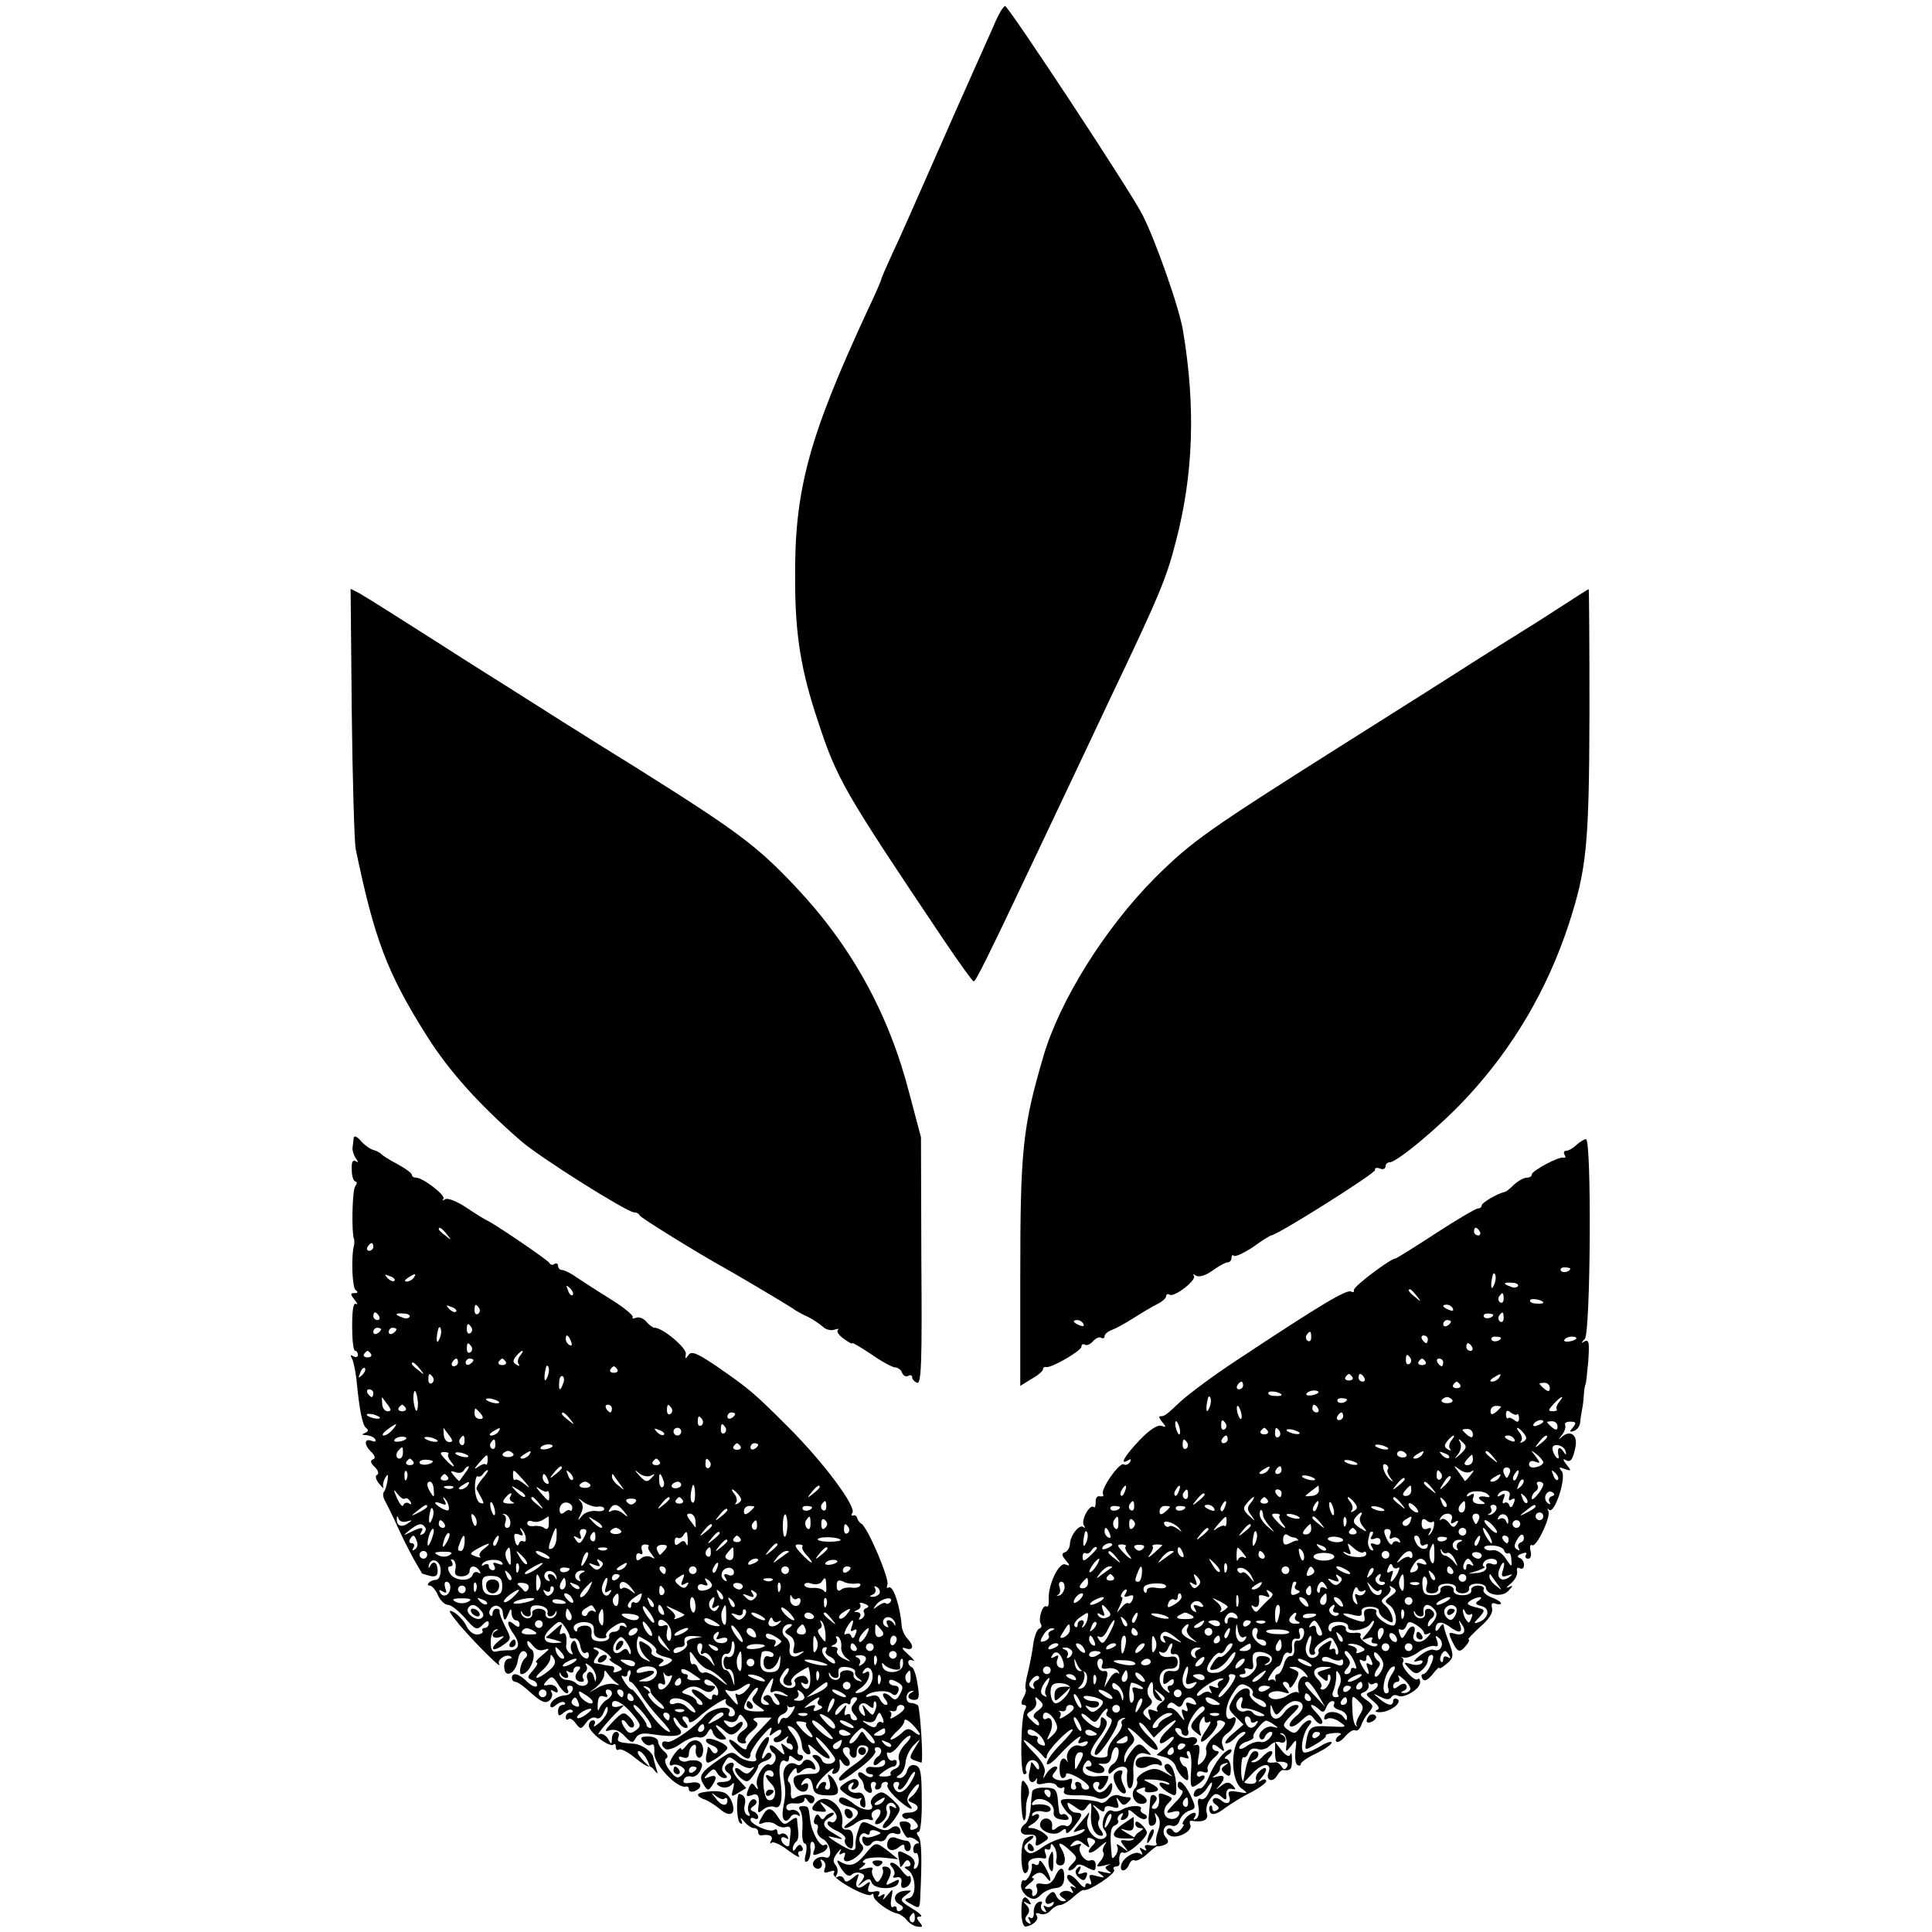 <?xml version="1.0" standalone="no"?>
<!DOCTYPE svg PUBLIC "-//W3C//DTD SVG 20010904//EN"
 "http://www.w3.org/TR/2001/REC-SVG-20010904/DTD/svg10.dtd">
<svg version="1.0" xmlns="http://www.w3.org/2000/svg"
 width="502pt" height="502pt" viewBox="0 0 502 502"
 preserveAspectRatio="xMidYMid meet">
<g transform="translate(0,502) scale(0.1,-0.1)"
fill="#000000" stroke="none">
<path d="M2581 4951 c-14 -31 -38 -85 -54 -121 -16 -36 -63 -141 -104 -235
-41 -93 -87 -198 -104 -233 -16 -35 -29 -65 -29 -67 0 -3 -16 -40 -36 -82
-153 -330 -190 -467 -188 -698 0 -145 15 -237 60 -371 49 -149 67 -180 324
-563 41 -61 77 -111 80 -111 5 0 33 55 156 315 108 228 144 304 201 425 123
258 144 307 168 402 46 174 52 351 19 548 -9 58 -71 234 -105 301 -30 60 -342
533 -357 543 -4 2 -18 -21 -31 -53z"/>
<path d="M914 3168 c2 -178 7 -336 10 -353 49 -236 82 -323 184 -485 59 -94
137 -180 246 -275 51 -44 274 -184 293 -185 6 0 13 -3 15 -8 2 -6 156 -101
223 -138 24 -13 154 -90 175 -104 8 -6 26 -16 40 -22 14 -7 31 -19 39 -26 7
-7 21 -10 29 -7 9 3 13 3 9 -1 -4 -4 3 -14 16 -23 12 -9 22 -14 22 -11 0 2 22
-11 49 -29 27 -19 55 -34 62 -34 7 0 16 -7 18 -14 3 -8 10 -11 16 -8 5 3 10 2
10 -3 0 -6 6 -12 13 -15 11 -4 13 54 11 317 l-1 321 -31 117 c-53 205 -151
382 -295 534 -100 106 -149 143 -415 310 -120 74 -273 171 -342 215 -69 43
-147 93 -175 111 -27 17 -79 50 -115 73 -36 23 -75 47 -87 54 l-22 11 3 -322z"/>
<path d="M4069 3452 c-31 -20 -82 -53 -113 -72 -31 -19 -89 -56 -129 -81 -40
-26 -184 -117 -322 -204 -372 -235 -407 -260 -505 -357 -130 -131 -247 -319
-289 -463 -54 -184 -60 -243 -60 -574 l0 -282 29 18 c17 9 30 21 30 25 0 4 3
7 8 6 12 -4 92 42 92 53 0 6 4 8 9 5 5 -3 14 1 21 9 7 8 16 12 21 9 5 -3 9 -1
9 4 0 5 8 12 18 16 9 3 35 17 57 31 22 14 50 31 63 37 12 6 22 15 22 20 0 5 4
7 9 4 12 -8 72 39 63 49 -4 5 -1 5 6 0 9 -4 25 1 43 14 15 11 33 21 39 21 5 0
10 5 10 12 0 6 3 9 6 5 4 -3 26 7 50 23 23 17 45 30 47 30 15 0 272 162 270
170 -2 5 4 7 12 4 8 -4 15 -1 15 5 0 6 5 11 11 11 19 0 135 97 201 169 120
129 208 280 263 446 48 147 54 208 55 553 0 177 -1 322 -2 321 -2 0 -28 -17
-59 -37z m-1254 -1872 c3 -6 -1 -7 -9 -4 -18 7 -21 14 -7 14 6 0 13 -4 16 -10z"/>
<path d="M919 2063 c-1 -7 -2 -19 -3 -25 -1 -7 3 -19 8 -27 8 -11 8 -13 0 -8
-8 4 -11 -3 -10 -23 0 -17 5 -30 10 -30 4 0 4 -6 -1 -12 -8 -11 -10 -122 -3
-138 1 -3 1 -9 0 -15 -8 -29 -5 -111 4 -117 7 -5 6 -8 -3 -8 -11 0 -11 -3 0
-17 8 -9 9 -14 4 -11 -7 4 -10 -17 -10 -58 0 -35 3 -64 8 -64 4 0 7 -5 7 -11
0 -5 -5 -7 -12 -3 -7 4 -8 3 -4 -5 4 -6 9 -30 12 -54 8 -83 16 -122 26 -128 6
-4 5 -9 -3 -12 -10 -4 -9 -6 3 -6 9 -1 20 -5 23 -11 3 -6 -1 -7 -9 -4 -20 8
-21 -10 -1 -29 10 -10 11 -17 4 -19 -8 -3 -6 -10 5 -20 9 -9 11 -18 6 -20 -6
-2 -4 -12 5 -23 9 -11 14 -15 11 -10 -2 6 0 17 5 25 7 12 8 10 6 -7 -2 -12 -6
-25 -9 -29 -4 -3 -3 -14 2 -23 5 -9 23 -45 39 -81 17 -36 37 -74 44 -85 6 -11
13 -21 13 -23 1 -1 11 -4 22 -7 15 -3 20 1 19 16 -1 21 -12 25 -20 9 -3 -6 -4
-5 -3 2 5 24 31 14 31 -12 0 -14 -5 -25 -12 -25 -6 0 -15 -3 -19 -8 -4 -4 -3
-7 3 -7 5 0 15 -11 21 -25 6 -14 18 -25 26 -25 8 0 27 -15 44 -34 27 -31 31
-33 46 -18 10 11 16 12 16 4 0 -7 -5 -12 -11 -12 -5 0 -8 -4 -5 -8 2 -4 -3 -8
-13 -9 -11 -1 -23 9 -29 22 -6 13 -21 29 -33 36 -17 9 -13 1 14 -32 41 -48
114 -121 104 -103 -7 12 21 29 31 19 3 -3 0 -5 -6 -5 -7 0 -12 -9 -12 -20 0
-34 31 -19 36 18 3 19 13 27 21 18 4 -4 3 -10 -2 -14 -11 -8 -19 -42 -10 -42
22 0 43 54 25 65 -5 3 -10 11 -10 18 0 6 6 2 14 -8 9 -12 19 -16 32 -11 14 4
12 1 -6 -14 -14 -11 -21 -20 -16 -20 5 0 1 -9 -9 -20 -16 -18 -16 -20 -1 -26
9 -3 13 -10 11 -15 -3 -4 -15 1 -25 11 -22 22 -40 26 -40 10 0 -5 4 -10 9 -10
6 0 24 -13 42 -30 25 -22 36 -27 46 -19 7 6 10 16 6 22 -4 6 -1 7 7 2 8 -5 11
-3 8 6 -3 8 -13 13 -23 11 -14 -3 -15 -1 -4 11 12 13 16 12 29 -9 8 -13 18
-24 23 -24 4 0 5 5 2 10 -3 6 -1 10 5 10 17 0 6 -25 -11 -25 -19 -1 -39 -14
-39 -27 0 -6 6 -6 15 2 9 7 18 10 22 6 3 -3 1 -6 -5 -6 -7 0 -12 -7 -12 -16 0
-14 3 -14 15 -4 9 7 18 10 22 6 3 -3 1 -6 -5 -6 -7 0 -12 -5 -12 -12 0 -6 3
-8 7 -5 3 4 12 -1 19 -11 12 -16 14 -16 27 2 8 11 19 16 26 12 7 -4 15 2 20
16 6 14 10 17 10 7 1 -9 -9 -24 -21 -35 -12 -10 -18 -13 -14 -6 4 6 2 12 -3
12 -6 0 -11 -6 -11 -14 0 -17 54 -58 64 -49 3 3 6 1 6 -6 0 -7 4 -10 8 -7 5 3
23 -6 40 -20 17 -14 34 -25 38 -24 4 1 11 -4 16 -12 7 -9 8 -7 3 7 -3 11 -7
25 -8 30 -3 14 -29 32 -49 34 -41 3 -46 5 -41 18 3 7 0 13 -6 13 -6 0 -11 -8
-11 -17 -1 -17 -1 -17 -11 0 -6 9 -16 14 -22 11 -13 -8 27 40 53 64 13 12 13
13 -2 8 -10 -3 -18 -1 -18 4 0 20 25 9 52 -22 24 -29 25 -33 10 -44 -13 -10
-19 -9 -28 5 -7 9 -10 18 -8 21 3 2 9 -2 14 -10 5 -8 12 -11 16 -7 4 4 0 15
-9 24 -16 16 -19 16 -45 -11 -21 -22 -23 -27 -8 -22 13 4 26 -1 39 -15 18 -19
21 -19 29 -5 6 11 18 14 41 10 65 -10 91 -4 69 18 -7 7 -12 17 -12 23 0 5 5 2
11 -7 5 -10 15 -18 21 -18 7 0 6 5 -2 15 -9 10 -9 15 -1 15 6 0 11 -5 11 -12
0 -6 10 -3 23 8 29 27 81 59 73 46 -3 -5 1 -12 9 -16 17 -6 20 -26 4 -26 -5 0
-8 4 -5 9 14 23 -45 15 -64 -8 -24 -29 -85 -71 -96 -67 -16 6 -19 -10 -4 -19
6 -3 24 3 40 15 17 12 37 19 45 16 8 -3 18 2 23 11 8 14 10 14 15 -1 4 -9 14
-16 22 -16 15 0 15 1 1 16 -23 22 -20 30 4 9 16 -15 22 -15 35 -5 8 7 15 17
15 22 0 6 -7 5 -15 -2 -13 -11 -18 -11 -28 0 -10 10 -8 12 6 7 11 -4 20 -1 24
8 5 13 7 13 18 -2 11 -15 10 -20 -6 -31 -19 -13 -17 -32 3 -32 6 0 9 3 5 6 -3
4 4 15 16 25 17 14 19 21 9 27 -9 6 -4 9 15 9 l28 0 -32 -34 c-18 -18 -33 -38
-33 -45 0 -6 -8 -4 -18 5 -29 26 -38 20 -12 -8 26 -27 40 -32 40 -12 1 6 14
28 31 47 18 21 27 27 23 15 -7 -18 -6 -18 9 -6 10 7 17 9 17 3 0 -6 -6 -12
-12 -15 -7 -2 -10 -8 -6 -12 4 -4 15 -2 25 6 11 9 14 10 9 2 -4 -7 -2 -13 3
-13 6 0 11 -5 11 -11 0 -8 -6 -7 -17 2 -15 12 -16 12 -9 -5 7 -19 6 -19 -14
-1 -11 10 -20 13 -20 7 0 -6 4 -13 10 -17 5 -3 7 -12 4 -20 -4 -8 -10 -13 -14
-10 -13 8 -39 -35 -33 -54 4 -12 3 -13 -5 -3 -7 11 -10 10 -16 -3 -9 -23 -8
-25 9 -19 15 6 20 -5 15 -35 -1 -12 1 -13 13 -3 8 7 21 10 29 7 18 -7 23 19
15 75 -5 31 2 52 14 44 5 -3 9 0 9 7 0 9 3 9 14 0 10 -8 16 -9 21 -1 3 5 1 10
-5 10 -7 0 -10 6 -7 14 3 8 -3 26 -14 40 -14 18 -16 24 -5 20 15 -6 29 -30 30
-53 1 -8 7 -16 14 -19 8 -2 10 2 5 14 -6 15 -3 14 17 -4 32 -29 50 -28 22 1
-12 13 -22 27 -22 32 0 4 11 -5 25 -21 14 -16 25 -32 25 -35 0 -14 -29 -17
-34 -3 -3 8 -11 14 -18 14 -9 0 -9 -3 0 -12 18 -18 15 -37 -5 -37 -43 -1 -53
-5 -51 -20 5 -29 38 -37 38 -10 0 6 -5 7 -12 3 -7 -4 -8 -3 -4 4 11 19 24 14
28 -10 2 -17 10 -22 35 -23 26 -1 32 2 30 17 -2 10 -9 24 -16 31 -11 10 -12 8
-6 -10 4 -15 2 -23 -5 -23 -6 0 -8 4 -5 10 3 5 2 10 -4 10 -5 0 -12 -6 -14
-12 -3 -7 -6 -8 -6 -2 -1 6 11 21 26 35 14 13 23 18 18 10 -5 -9 -3 -12 6 -9
8 3 13 14 11 24 -2 16 -1 16 7 4 5 -8 13 -11 17 -7 4 4 2 13 -4 19 -15 15 -16
28 -2 28 6 0 9 -5 8 -11 -2 -6 2 -13 8 -16 7 -2 11 4 10 14 0 10 5 18 13 18
29 0 20 -23 -19 -50 -22 -15 -40 -32 -40 -37 0 -11 13 -4 63 35 20 16 35 33
31 38 -3 5 0 9 5 9 14 0 14 -17 1 -25 -5 -3 -10 -11 -10 -17 0 -7 6 -6 15 2
10 9 15 9 15 1 0 -11 -13 -15 -37 -12 -7 1 -13 -3 -13 -9 0 -5 5 -10 12 -10 6
0 8 -3 5 -6 -4 -4 -13 -1 -22 6 -15 12 -22 0 -7 -14 4 -4 7 -13 7 -19 0 -5 6
-12 13 -15 7 -2 10 2 6 12 -3 9 -1 16 6 16 6 0 8 -4 5 -10 -3 -5 -1 -10 4 -10
6 0 11 5 11 10 0 6 5 10 11 10 5 0 8 -4 5 -8 -3 -5 8 -20 24 -35 29 -27 51
-37 32 -14 -8 9 -5 19 9 37 11 14 18 18 17 10 -2 -8 -10 -20 -18 -27 -13 -10
-13 -12 2 -18 22 -9 13 -25 -13 -25 -11 0 -17 -5 -14 -10 4 -6 10 -8 15 -5 4
3 13 -1 19 -9 9 -10 8 -15 -3 -19 -9 -4 -13 -1 -10 6 2 7 -4 13 -14 14 -17 1
-18 -2 -8 -22 6 -13 13 -22 16 -20 3 2 12 0 20 -6 8 -5 10 -9 4 -9 -6 0 -11
-7 -11 -15 0 -8 3 -12 7 -10 3 2 6 -5 7 -15 1 -11 -2 -22 -8 -25 -5 -3 -6 1
-3 9 3 8 -3 19 -15 25 -27 15 -30 14 -26 -6 2 -10 4 -20 4 -23 1 -3 5 1 10 9
6 9 11 10 15 2 4 -6 1 -11 -6 -11 -10 0 -9 -3 1 -9 22 -14 23 -69 3 -73 -14
-3 -13 -6 6 -16 20 -12 22 -11 23 15 5 101 4 150 -4 161 -6 7 -6 12 0 12 5 0
9 38 8 84 0 71 -3 86 -17 89 -10 3 -18 -3 -21 -14 -3 -11 -11 -19 -19 -19 -10
0 -11 2 0 9 7 4 14 19 15 32 1 13 10 33 21 44 20 20 20 20 3 -7 -14 -23 -15
-27 -1 -32 9 -3 17 -6 18 -6 6 0 -3 143 -9 149 -4 3 -12 6 -18 6 -16 0 -15 28
1 31 7 1 8 0 2 -3 -15 -7 -12 -20 6 -20 12 0 14 8 8 41 -3 23 -10 43 -15 44
-5 2 -9 8 -9 13 0 6 6 7 13 4 6 -4 1 4 -13 16 -17 15 -19 20 -7 16 20 -7 23 6
5 25 -7 7 -14 22 -15 33 -4 51 -22 107 -34 100 -5 -3 -6 0 -3 8 5 15 -51 148
-68 158 -5 3 -10 10 -11 15 -1 5 -6 8 -10 6 -5 -1 -6 2 -2 7 10 17 -76 132
-165 221 -94 94 -103 101 -191 162 -49 33 -63 38 -70 27 -8 -11 -9 -11 -7 3 3
15 -60 68 -81 68 -5 0 -14 7 -21 15 -7 9 -19 14 -27 11 -8 -3 -12 -2 -9 2 2 4
-23 25 -57 46 -34 21 -74 47 -89 57 -15 11 -32 19 -38 19 -5 0 -10 5 -10 11 0
5 -4 8 -9 5 -5 -4 -11 -3 -13 2 -3 7 -144 103 -163 111 -5 2 -29 17 -53 33
-24 16 -48 26 -55 22 -6 -4 -9 -4 -5 1 8 8 -53 55 -71 55 -6 0 -11 3 -11 8 0
4 -17 16 -37 27 -21 11 -40 23 -43 27 -3 3 -12 8 -20 10 -8 2 -22 12 -32 23
-11 13 -18 15 -19 8z m242 -250 c13 -16 12 -17 -3 -4 -10 7 -18 15 -18 17 0 8
8 3 21 -13z m-191 -33 c0 -5 -5 -10 -11 -10 -5 0 -7 5 -4 10 3 6 8 10 11 10 2
0 4 -4 4 -10z m55 -88 c-3 -3 -11 0 -18 7 -9 10 -8 11 6 5 10 -3 15 -9 12 -12z
m50 8 c-3 -5 -12 -10 -18 -10 -7 0 -6 4 3 10 19 12 23 12 15 0z m413 -45 c-3
-3 -9 2 -12 12 -6 14 -5 15 5 6 7 -7 10 -15 7 -18z m-303 -43 c-3 -3 -11 0
-18 7 -9 10 -8 11 6 5 10 -3 15 -9 12 -12z m60 9 c3 -5 2 -12 -3 -15 -5 -3 -9
1 -9 9 0 17 3 19 12 6z m-260 -21 c3 -5 1 -10 -4 -10 -6 0 -11 5 -11 10 0 6 2
10 4 10 3 0 8 -4 11 -10z m79 -2 c-3 -4 -11 -5 -19 -1 -21 7 -19 12 4 10 11 0
18 -5 15 -9z m161 -27 c3 -5 2 -12 -3 -15 -5 -3 -9 1 -9 9 0 17 3 19 12 6z
m-235 -5 c0 -3 -4 -8 -10 -11 -5 -3 -10 -1 -10 4 0 6 5 11 10 11 6 0 10 -2 10
-4z m40 0 c0 -3 -4 -8 -10 -11 -5 -3 -10 -1 -10 4 0 6 5 11 10 11 6 0 10 -2
10 -4z m116 -11 c-1 -8 -5 -17 -8 -21 -5 -4 -4 16 1 34 3 9 9 -1 7 -13z m338
-21 c3 -8 2 -12 -4 -9 -6 3 -10 10 -10 16 0 14 7 11 14 -7z m-259 -13 c3 -5 2
-12 -3 -15 -5 -3 -9 1 -9 9 0 17 3 19 12 6z m-261 -19 c3 -5 -1 -9 -9 -9 -8 0
-12 4 -9 9 3 4 7 8 9 8 2 0 6 -4 9 -8z m387 -5 c-6 -8 -7 -18 -3 -22 4 -5 1
-5 -6 -1 -10 6 -10 11 -1 22 6 8 14 14 16 14 3 0 0 -6 -6 -13z m-161 -17 c0
-5 -5 -10 -11 -10 -5 0 -7 5 -4 10 3 6 8 10 11 10 2 0 4 -4 4 -10z m40 6 c0
-3 -4 -8 -10 -11 -5 -3 -10 -1 -10 4 0 6 5 11 10 11 6 0 10 -2 10 -4z m84 -4
c3 -5 -1 -9 -9 -9 -8 0 -12 4 -9 9 3 4 7 8 9 8 2 0 6 -4 9 -8z m-223 -19 c13
-16 12 -17 -3 -4 -10 7 -18 15 -18 17 0 8 8 3 21 -13z m-150 -16 c-10 -9 -11
-8 -5 6 3 10 9 15 12 12 3 -3 0 -11 -7 -18z m485 8 c-1 -8 -5 -17 -8 -21 -5
-4 -4 16 1 34 3 9 9 -1 7 -13z m178 7 c3 -5 -1 -9 -9 -9 -8 0 -12 4 -9 9 3 4
7 8 9 8 2 0 6 -4 9 -8z m-479 -21 c3 -5 2 -12 -3 -15 -5 -3 -9 1 -9 9 0 17 3
19 12 6z m338 -16 c-7 -21 -12 -19 -10 4 0 11 5 18 9 15 4 -3 5 -11 1 -19z
m-493 -25 c0 -5 -2 -10 -4 -10 -3 0 -8 5 -11 10 -3 6 -1 10 4 10 6 0 11 -4 11
-10z m116 -26 c0 -13 -2 -22 -5 -19 -3 3 -6 17 -7 31 0 13 2 22 5 19 3 -3 6
-17 7 -31z m-78 -5 c9 -12 9 -16 -1 -16 -7 0 -14 9 -14 20 -1 11 -1 18 0 16 2
-2 8 -11 15 -20z m288 9 c3 -4 -1 -5 -10 -4 -8 1 -18 5 -22 8 -3 4 1 5 10 4 8
-1 18 -5 22 -8z m-242 -16 c3 -5 -1 -9 -9 -9 -8 0 -12 4 -9 9 3 4 7 8 9 8 2 0
6 -4 9 -8z m536 -2 c0 -5 -2 -10 -4 -10 -3 0 -8 5 -11 10 -3 6 -1 10 4 10 6 0
11 -4 11 -10z m155 1 c3 -5 2 -12 -3 -15 -5 -3 -9 1 -9 9 0 17 3 19 12 6z
m-496 -14 c8 -10 7 -14 -2 -14 -8 0 -14 6 -14 14 0 7 1 13 2 13 2 0 8 -6 14
-13z m-263 -9 c3 -4 -1 -5 -10 -4 -8 1 -18 5 -22 8 -3 4 1 5 10 4 8 -1 18 -5
22 -8z m495 -5 c13 -16 12 -17 -3 -4 -10 7 -18 15 -18 17 0 8 8 3 21 -13z
m429 13 c0 -3 -4 -8 -10 -11 -5 -3 -10 -1 -10 4 0 6 5 11 10 11 6 0 10 -2 10
-4z m-85 -15 c3 -5 2 -12 -3 -15 -5 -3 -9 1 -9 9 0 17 3 19 12 6z m-805 -26
c-7 -8 -17 -15 -23 -15 -6 0 -2 7 9 15 25 19 30 19 14 0z m865 6 c3 -5 2 -12
-3 -15 -5 -3 -9 1 -9 9 0 17 3 19 12 6z m-717 -22 c9 -12 9 -16 -1 -16 -7 0
-14 9 -14 20 -1 11 -1 18 0 16 2 -2 8 -11 15 -20z m127 11 c-3 -5 -12 -10 -18
-10 -7 0 -6 4 3 10 19 12 23 12 15 0z m430 -8 c-3 -3 -11 0 -18 7 -9 10 -8 11
6 5 10 -3 15 -9 12 -12z m45 8 c0 -5 -4 -10 -10 -10 -5 0 -10 5 -10 10 0 6 5
10 10 10 6 0 10 -4 10 -10z m-715 -19 c-9 -8 -36 -10 -30 -2 2 4 11 8 20 8 8
0 13 -3 10 -6z m81 -3 c3 -4 -1 -5 -10 -4 -8 1 -18 5 -22 8 -3 4 1 5 10 4 8
-1 18 -5 22 -8z m71 -3 c0 -8 -4 -12 -9 -9 -5 3 -6 10 -3 15 9 13 12 11 12 -6z
m80 -10 c0 -8 -4 -12 -9 -9 -5 3 -6 10 -3 15 9 13 12 11 12 -6z m148 -4 c-9
-8 -36 -10 -30 -2 2 4 11 8 20 8 8 0 13 -3 10 -6z m489 1 c3 -5 -1 -9 -9 -9
-8 0 -12 4 -9 9 3 4 7 8 9 8 2 0 6 -4 9 -8z m46 4 c0 -3 -4 -8 -10 -11 -5 -3
-10 -1 -10 4 0 6 5 11 10 11 6 0 10 -2 10 -4z m-923 -21 c0 -8 -4 -15 -9 -15
-10 0 -11 14 -1 23 9 10 10 9 10 -8z m118 -3 c-3 -3 0 -11 6 -19 17 -20 5 -16
-14 5 -15 16 -15 19 -2 19 8 0 13 -3 10 -5z m51 -4 c3 -4 -1 -5 -10 -4 -8 1
-18 5 -22 8 -3 4 1 5 10 4 8 -1 18 -5 22 -8z m118 4 c2 -4 -4 -8 -14 -8 -10 0
-16 4 -14 8 3 4 9 8 14 8 5 0 11 -4 14 -8z m41 -2 c-3 -5 -12 -10 -18 -10 -7
0 -6 4 3 10 19 12 23 12 15 0z m-108 -15 c0 -8 -3 -13 -5 -10 -3 3 -12 -1 -21
-7 -10 -8 -9 -4 3 10 23 26 23 26 23 7z m-193 -3 c3 -5 -1 -9 -9 -9 -8 0 -12
4 -9 9 3 4 7 8 9 8 2 0 6 -4 9 -8z m50 -1 c-9 -9 -34 -9 -34 -1 0 5 9 8 20 7
10 -1 17 -3 14 -6z m590 1 c3 -5 -1 -9 -9 -9 -8 0 -12 4 -9 9 3 4 7 8 9 8 2 0
6 -4 9 -8z m131 -1 c3 -5 2 -12 -3 -15 -5 -3 -9 1 -9 9 0 17 3 19 12 6z m-636
-28 c-7 -10 -14 -19 -15 -21 -1 -1 -7 4 -14 13 -11 13 -10 14 3 10 8 -4 18 -2
22 4 3 6 9 11 12 11 3 0 -1 -8 -8 -17z m251 13 c0 -2 -8 -10 -17 -17 -16 -13
-17 -12 -4 4 13 16 21 21 21 13z m-403 -28 c-3 -8 -6 -5 -6 6 -1 11 2 17 5 13
3 -3 4 -12 1 -19z m197 1 c-10 -12 -17 -24 -16 -28 22 -39 22 -40 9 -36 -7 3
-13 21 -13 40 0 18 4 32 7 29 4 -2 10 0 14 6 3 5 9 10 12 10 3 0 -2 -9 -13
-21z m107 -6 c17 -20 18 -23 3 -10 -11 9 -23 15 -26 12 -2 -3 -5 2 -5 10 0 19
-1 20 28 -12z m127 2 c-3 -3 -9 2 -12 12 -6 14 -5 15 5 6 7 -7 10 -15 7 -18z
m204 11 c10 6 11 4 0 -7 -10 -11 -15 -10 -30 6 -15 17 -15 18 0 6 9 -7 23 -9
30 -5z m-528 -4 c3 -5 -1 -9 -9 -9 -8 0 -12 4 -9 9 3 4 7 8 9 8 2 0 6 -4 9 -8z
m260 -8 c3 -8 2 -12 -4 -9 -6 3 -10 10 -10 16 0 14 7 11 14 -7z m186 -9 c14
-19 14 -19 -2 -6 -10 7 -18 18 -18 24 0 6 1 8 3 6 1 -2 9 -13 17 -24z m113 10
c4 -8 3 -16 -1 -19 -4 -3 -9 4 -9 15 -2 23 3 25 10 4z m-596 -27 c2 -18 0 -20
-7 -8 -12 18 -13 30 -2 30 4 0 9 -10 9 -22z m88 12 c-3 -5 -12 -10 -18 -10 -7
0 -6 4 3 10 19 12 23 12 15 0z m319 2 c2 -4 -4 -8 -14 -8 -10 0 -16 4 -14 8 3
4 9 8 14 8 5 0 11 -4 14 -8z m236 0 c0 -5 -7 -9 -15 -9 -8 0 -12 4 -9 9 3 4 9
8 15 8 5 0 9 -4 9 -8z m-593 -8 c-3 -3 -12 -4 -19 -1 -8 3 -5 6 6 6 11 1 17
-2 13 -5z m187 -23 c-2 -3 -12 3 -22 13 -16 17 -16 18 5 5 12 -7 20 -15 17
-18z m58 14 c2 3 5 -2 5 -10 0 -19 0 -19 -23 7 -12 14 -13 18 -3 10 9 -6 18
-10 21 -7z m384 -9 c0 -14 -3 -23 -7 -20 -6 3 -6 22 0 42 3 10 7 -2 7 -22z
m324 20 c0 -2 -8 -10 -17 -17 -16 -13 -17 -12 -4 4 13 16 21 21 21 13z m-1078
-30 c4 3 9 0 14 -7 4 -7 3 -10 -4 -5 -5 3 -12 1 -14 -5 -2 -6 -9 2 -16 17 -11
25 -10 27 1 12 8 -10 16 -15 19 -12z m867 10 c9 -11 9 -16 -1 -22 -7 -4 -10
-4 -6 1 4 4 3 14 -3 22 -6 7 -9 13 -6 13 2 0 10 -6 16 -14z m-593 -5 c-4 -5 0
-11 6 -14 7 -3 3 -4 -9 -4 -17 1 -19 4 -11 14 12 15 22 18 14 4z m-160 -26 c2
-12 -2 -12 -17 -5 -23 13 -25 22 -2 13 12 -5 14 -3 8 8 -5 8 -4 11 0 6 5 -4
10 -14 11 -22z m235 8 c13 -16 12 -17 -3 -4 -17 13 -22 21 -14 21 2 0 10 -8
17 -17z m152 -8 c9 2 17 -1 17 -6 0 -5 -10 -7 -22 -5 -13 1 -29 -4 -36 -13
-11 -14 -12 -13 -3 5 7 15 7 25 -2 35 -7 7 -3 6 8 -3 11 -8 28 -14 38 -13z
m97 11 c-7 -7 -13 -7 -20 0 -6 6 -3 10 10 10 13 0 16 -4 10 -10z m90 10 c0 -2
-8 -10 -17 -17 -16 -13 -17 -12 -4 4 13 16 21 21 21 13z m34 -4 c3 -5 -1 -9
-9 -9 -8 0 -12 4 -9 9 3 4 7 8 9 8 2 0 6 -4 9 -8z m-488 -28 c1 -9 0 -13 -4
-10 -3 4 -7 14 -8 22 -1 9 0 13 4 10 3 -4 7 -14 8 -22z m201 9 c0 -7 -3 -11
-5 -8 -3 3 -10 1 -16 -5 -8 -6 -12 -3 -12 8 0 10 8 18 16 18 9 0 17 -6 17 -13z
m660 2 c0 -8 -4 -12 -9 -9 -5 3 -6 10 -3 15 9 13 12 11 12 -6z m-1037 0 c0 -2
-10 -9 -22 -15 -22 -11 -22 -10 -4 4 21 17 26 19 26 11z m511 -12 c13 -16 12
-17 -3 -5 -9 8 -23 10 -29 6 -8 -4 -9 -3 -5 4 10 17 21 15 37 -5z m339 12 c0
-2 -6 -8 -13 -14 -10 -8 -14 -7 -14 2 0 8 6 14 14 14 7 0 13 -1 13 -2z m150
-1 c0 -8 -19 -13 -24 -6 -3 5 1 9 9 9 8 0 15 -2 15 -3z m-984 -19 c-1 -8 -5
-17 -8 -21 -5 -4 -4 16 1 34 3 9 9 -1 7 -13z m764 11 c0 -2 -8 -10 -17 -17
-16 -13 -17 -12 -4 4 13 16 21 21 21 13z m-652 -37 c-3 -8 -7 -3 -11 10 -4 17
-3 21 5 13 5 -5 8 -16 6 -23z m88 8 c1 -9 -2 -17 -8 -17 -6 0 -8 6 -5 14 3 8
2 17 -4 20 -5 2 -4 3 2 2 7 -1 13 -10 15 -19z m481 0 c1 -11 1 -18 0 -16 -2 2
-8 11 -15 20 -9 12 -9 16 1 16 7 0 14 -9 14 -20z m239 -11 c-2 -38 -12 -39
-12 -1 0 18 3 32 7 30 3 -3 5 -15 5 -29z m-988 11 c14 4 14 3 2 -5 -16 -12
-30 -7 -29 11 0 9 2 9 5 0 3 -7 13 -9 22 -6z m368 -6 c0 -12 -4 -17 -11 -12
-5 5 -18 7 -27 6 -10 -2 -18 1 -18 7 0 6 6 8 13 5 8 -3 20 -1 28 4 8 5 14 9
14 9 1 0 1 -9 1 -19z m138 -10 c-2 -3 -12 3 -22 13 -16 17 -16 18 5 5 12 -7
20 -15 17 -18z m542 9 c0 -12 -4 -16 -9 -11 -5 5 -6 14 -3 20 10 15 12 14 12
-9z m38 -10 c-6 -6 -10 -3 -10 10 0 13 4 16 10 10 7 -7 7 -13 0 -20z m-989 10
c3 -5 1 -10 -4 -10 -6 0 -11 5 -11 10 0 6 2 10 4 10 3 0 8 -4 11 -10z m812 -5
c0 -8 -4 -12 -9 -9 -5 3 -6 10 -3 15 9 13 12 11 12 -6z m-862 -4 c3 -5 0 -13
-6 -17 -8 -4 -9 -3 -5 4 9 15 1 15 -27 1 -21 -10 -21 -10 -3 5 23 18 32 20 41
7z m745 5 c0 -2 -8 -10 -17 -17 -16 -13 -17 -12 -4 4 13 16 21 21 21 13z m355
-5 c3 -5 2 -12 -3 -15 -5 -3 -9 1 -9 9 0 17 3 19 12 6z m-1084 -32 c-5 -13
-10 -19 -10 -12 -1 15 10 45 15 40 3 -2 0 -15 -5 -28z m245 6 c1 -8 -1 -13 -6
-10 -5 3 -10 0 -12 -7 -3 -7 -7 -3 -10 9 -4 17 -2 20 10 16 11 -5 13 -3 7 8
-5 8 -4 11 0 6 5 -4 10 -14 11 -22z m80 0 c0 -14 -6 -27 -13 -29 -9 -4 -9 3
-1 25 12 36 16 37 14 4z m73 3 c-11 -21 -15 -22 -25 -6 -5 7 -3 8 6 3 9 -6 12
-4 8 7 -4 8 0 15 7 15 10 0 11 -5 4 -19z m95 14 c2 -4 -4 -8 -14 -8 -10 0 -16
4 -14 8 3 4 9 8 14 8 5 0 11 -4 14 -8z m-453 -29 c-12 -20 -14 -14 -5 12 4 9
9 14 11 11 3 -2 0 -13 -6 -23z m386 12 c0 -8 -4 -12 -9 -9 -5 3 -6 10 -3 15 9
13 12 11 12 -6z m240 -7 c0 -13 -1 -17 -4 -10 -3 9 -9 10 -17 3 -9 -8 -13 -7
-13 4 0 8 4 12 8 9 4 -2 10 0 14 6 9 14 11 13 12 -12z m83 18 c0 -2 -8 -10
-17 -17 -16 -13 -17 -12 -4 4 13 16 21 21 21 13z m-787 -21 c4 -8 1 -17 -5
-21 -7 -4 -8 -3 -4 4 4 7 2 12 -4 12 -6 0 -8 5 -5 10 8 14 12 13 18 -5z m124
-5 c-1 -11 -5 -20 -9 -20 -10 0 -10 4 -2 24 8 22 13 20 11 -4z m86 5 c-3 -9
-8 -14 -10 -11 -3 3 -2 9 2 15 9 16 15 13 8 -4z m631 7 c3 -5 -1 -9 -9 -9 -8
0 -12 4 -9 9 3 4 7 8 9 8 2 0 6 -4 9 -8z m260 -3 c3 -2 -10 -5 -29 -5 -18 0
-32 3 -30 7 5 7 52 6 59 -2z m-294 -3 c0 -2 -8 -10 -17 -17 -16 -13 -17 -12
-4 4 13 16 21 21 21 13z m-632 -20 c-10 -7 -15 -16 -11 -20 4 -4 -1 -4 -11 0
-17 6 -16 8 5 20 31 17 39 17 17 0z m427 6 c-3 -3 1 -12 8 -20 10 -13 9 -14
-1 -8 -7 4 -19 3 -26 -3 -9 -8 -13 -7 -13 4 0 8 5 11 10 8 6 -4 8 0 5 9 -4 9
0 15 8 15 8 0 12 -3 9 -5z m43 -9 c-6 -7 -12 -13 -13 -13 -2 0 -5 6 -8 13 -3
7 3 13 14 13 13 0 15 -3 7 -13z m292 13 c0 -2 -8 -10 -17 -17 -16 -13 -17 -12
-4 4 13 16 21 21 21 13z m65 -4 c-3 -3 2 -14 12 -24 24 -27 10 -22 -15 5 -17
18 -19 24 -7 24 8 0 13 -3 10 -5z m-758 -29 c1 -22 -1 -24 -8 -10 -6 9 -7 22
-4 27 9 14 10 13 12 -17z m250 21 c-3 -3 -12 -4 -19 -1 -8 3 -5 6 6 6 11 1 17
-2 13 -5z m270 -9 c0 -8 -4 -12 -9 -9 -5 3 -6 10 -3 15 9 13 12 11 12 -6z m59
-4 c0 -11 -5 -17 -13 -14 -10 4 -11 9 -2 19 15 18 15 18 15 -5z m244 15 c0 -2
-8 -10 -17 -17 -16 -13 -17 -12 -4 4 13 16 21 21 21 13z m-1040 -16 c0 -5 -4
-10 -10 -10 -5 0 -10 5 -10 10 0 6 5 10 10 10 6 0 10 -4 10 -10z m59 0 c-6 -5
-18 -6 -26 -3 -19 8 -16 11 13 11 17 0 22 -3 13 -8z m200 -24 c-3 -3 -11 5
-18 17 -13 21 -12 21 5 5 10 -10 16 -20 13 -22z m51 24 c8 -5 11 -10 5 -10 -5
0 -17 5 -25 10 -8 5 -10 10 -5 10 6 0 17 -5 25 -10z m101 -17 c-12 -20 -14
-14 -5 12 4 9 9 14 11 11 3 -2 0 -13 -6 -23z m528 24 c-2 -1 -13 -9 -24 -17
-19 -14 -19 -14 -6 3 7 9 18 17 24 17 6 0 8 -1 6 -3z m-866 -45 c-3 -13 2 -18
16 -18 12 0 21 6 21 13 0 16 16 17 26 1 4 -6 3 -8 -4 -4 -5 3 -12 1 -14 -6 -7
-19 -48 -16 -59 4 -7 12 -6 18 1 18 6 0 8 5 4 12 -4 6 -3 8 4 5 5 -4 8 -15 5
-25z m122 17 c4 -5 -2 -6 -11 -2 -12 4 -15 3 -10 -5 4 -7 2 -12 -3 -12 -6 0
-11 5 -11 11 0 5 -5 7 -12 3 -6 -4 -8 -3 -5 2 7 13 45 15 52 3z m256 -12 c-8
-8 -14 -7 -23 2 -11 10 -9 11 6 5 15 -6 17 -4 11 6 -6 9 -4 11 4 5 9 -5 10
-10 2 -18z m409 19 c0 -2 -7 -7 -16 -10 -8 -3 -12 -2 -9 4 6 10 25 14 25 6z
m205 -5 c-9 -8 -36 -10 -30 -2 2 4 11 8 20 8 8 0 13 -3 10 -6z m-828 -23 c-3
-8 -6 -5 -6 6 -1 11 2 17 5 13 3 -3 4 -12 1 -19z m49 7 c-11 -8 -25 -15 -30
-15 -6 1 0 7 14 15 32 19 40 18 16 0z m229 5 c-3 -5 -12 -10 -18 -10 -7 0 -6
4 3 10 19 12 23 12 15 0z m238 -5 c-3 -9 -8 -14 -10 -11 -3 3 -2 9 2 15 9 16
15 13 8 -4z m-383 -1 c0 -8 -19 -13 -24 -6 -3 5 1 9 9 9 8 0 15 -2 15 -3z
m250 -4 c0 -5 -2 -10 -4 -10 -3 0 -8 5 -11 10 -3 6 -1 10 4 10 6 0 11 -4 11
-10z m80 0 c0 -5 -4 -10 -10 -10 -5 0 -10 5 -10 10 0 6 5 10 10 10 6 0 10 -4
10 -10z m97 -6 c0 -7 -7 -10 -15 -6 -11 4 -13 1 -7 -8 5 -8 4 -11 -3 -6 -6 4
-9 12 -6 20 6 16 31 17 31 0z m143 6 c0 -5 -4 -10 -10 -10 -5 0 -10 5 -10 10
0 6 5 10 10 10 6 0 10 -4 10 -10z m160 6 c0 -3 -4 -8 -10 -11 -5 -3 -10 -1
-10 4 0 6 5 11 10 11 6 0 10 -2 10 -4z m-882 -31 c-3 -3 -9 2 -12 12 -6 14 -5
15 5 6 7 -7 10 -15 7 -18z m118 7 c1 -7 0 -8 -3 -2 -2 5 -9 10 -14 10 -6 0 -7
-5 -3 -12 4 -7 3 -8 -5 -4 -14 9 -4 29 12 23 6 -2 12 -9 13 -15z m66 11 c-6
-2 -9 -10 -6 -15 4 -7 2 -8 -5 -4 -13 9 -5 26 12 25 9 0 8 -2 -1 -6z m-207
-34 c0 -19 -6 -24 -24 -24 -16 0 -25 6 -27 19 -4 27 1 33 28 31 17 -1 23 -8
23 -26z m98 18 c3 -8 2 -20 -3 -26 -5 -9 -7 -4 -7 13 0 29 2 32 10 13z m207 9
c0 -3 -4 -8 -10 -11 -5 -3 -10 -1 -10 4 0 6 5 11 10 11 6 0 10 -2 10 -4z m163
-13 c-5 -12 -3 -14 7 -8 9 5 11 4 6 -4 -6 -9 -11 -9 -22 0 -12 10 -12 14 -2
20 18 12 18 11 11 -8z m-303 -8 c0 -8 -4 -15 -10 -15 -5 0 -7 7 -4 15 4 8 8
15 10 15 2 0 4 -7 4 -15z m105 -6 c-5 -16 -4 -19 5 -14 9 6 11 4 5 -4 -10 -18
-27 2 -19 22 9 25 17 21 9 -4z m275 2 c0 -5 -8 -11 -18 -13 -11 -3 -19 0 -19
7 0 8 7 11 15 7 11 -4 13 -1 7 8 -5 9 -4 11 3 6 7 -4 12 -11 12 -15z m157 13
c-3 -3 -12 -4 -19 -1 -8 3 -5 6 6 6 11 1 17 -2 13 -5z m140 -16 c1 -13 -1 -18
-5 -13 -4 6 -17 10 -29 9 -13 -1 -23 3 -23 8 0 5 9 7 19 3 11 -3 22 -1 26 5 9
14 11 13 12 -12z m76 7 c9 2 15 0 12 -5 -3 -5 -13 -7 -23 -5 -9 1 -22 -1 -27
-6 -7 -5 -11 -1 -11 11 0 13 4 16 16 11 8 -5 23 -7 33 -6z m-1053 -9 c0 -20
-17 -29 -26 -15 -5 8 -3 9 6 4 10 -6 12 -4 7 8 -3 10 -2 17 3 17 6 0 10 -6 10
-14z m67 -8 c-3 -8 -6 -5 -6 6 -1 11 2 17 5 13 3 -3 4 -12 1 -19z m136 4 c-3
-7 -9 -10 -12 -5 -3 4 -10 11 -15 15 -4 4 1 6 12 5 12 -1 18 -6 15 -15z m132
0 c-3 -3 -11 0 -18 7 -9 10 -8 11 6 5 10 -3 15 -9 12 -12z m25 -2 c-6 -11 -15
-20 -20 -20 -6 0 -2 9 7 20 10 11 19 20 21 20 1 0 -2 -9 -8 -20z m111 3 c12
-16 12 -17 -2 -6 -9 7 -19 10 -22 6 -4 -3 -7 -1 -7 5 0 17 16 15 31 -5z m289
5 c0 -4 -4 -8 -9 -8 -6 0 -12 4 -15 8 -3 5 1 9 9 9 8 0 15 -4 15 -9z m97 -10
c-3 -8 -6 -5 -6 6 -1 11 2 17 5 13 3 -3 4 -12 1 -19z m-817 2 c0 -5 -4 -10
-10 -10 -5 0 -10 5 -10 10 0 6 5 10 10 10 6 0 10 -4 10 -10z m223 -11 c-8 -8
-13 -7 -18 2 -5 8 -4 10 3 5 7 -4 12 -2 12 5 0 7 3 9 7 6 4 -4 2 -12 -4 -18z
m292 12 c3 -5 2 -12 -3 -15 -5 -3 -9 1 -9 9 0 17 3 19 12 6z m560 -12 c-4 -5
-12 -9 -18 -8 -9 0 -8 2 1 6 6 2 9 10 6 15 -4 7 -2 8 5 4 6 -4 9 -12 6 -17z
m-951 -8 c-10 -10 -21 -16 -24 -14 -3 3 4 11 14 19 28 20 33 17 10 -5z m544
-6 c-3 -3 -9 2 -12 12 -6 14 -5 15 5 6 7 -7 10 -15 7 -18z m83 2 c-8 -8 -14
-7 -23 2 -11 10 -9 11 6 5 15 -6 17 -4 11 6 -6 9 -4 11 4 5 9 -5 10 -10 2 -18z
m-476 2 c11 -16 1 -19 -13 -3 -7 8 -8 14 -3 14 5 0 13 -5 16 -11z m122 -9 c-1
-12 -5 -16 -10 -11 -5 5 -6 14 -3 20 11 16 15 13 13 -9z m57 5 c-4 -8 -10 -12
-15 -9 -5 3 -9 0 -9 -7 0 -7 -3 -9 -7 -5 -5 4 1 14 11 22 25 18 27 18 20 -1z
m407 1 c5 3 9 1 9 -4 0 -21 -26 -19 -27 2 0 11 1 15 4 8 3 -6 9 -10 14 -6z
m-855 -8 c-9 -5 -23 -5 -32 0 -12 6 -7 9 16 9 23 0 28 -3 16 -9z m49 -6 c-3
-3 -11 0 -18 7 -9 10 -8 11 6 5 10 -3 15 -9 12 -12z m122 12 c-2 -3 -17 -7
-33 -10 -17 -2 -24 -1 -17 4 13 8 58 14 50 6z m83 -9 c0 -2 -9 -3 -19 -2 -11
0 -18 5 -15 9 4 6 34 0 34 -7z m228 -10 c-3 -3 -9 2 -12 12 -6 14 -5 15 5 6 7
-7 10 -15 7 -18z m109 5 c1 -11 -2 -20 -5 -20 -4 0 -8 9 -9 20 -1 11 2 20 5
20 4 0 8 -9 9 -20z m46 3 c-5 -12 -3 -14 7 -8 9 6 11 4 5 -4 -5 -9 -11 -9 -17
-3 -6 6 -7 15 -4 21 11 17 16 13 9 -6z m55 -8 c-3 -3 -9 2 -12 12 -6 14 -5 15
5 6 7 -7 10 -15 7 -18z m239 3 c-3 -8 -6 -5 -6 6 -1 11 2 17 5 13 3 -3 4 -12
1 -19z m167 10 c-4 -5 -9 -7 -12 -4 -3 3 -12 0 -21 -7 -14 -10 -14 -10 -4 4
13 16 46 23 37 7z m-62 -16 c-7 -2 -10 -8 -7 -12 3 -5 0 -12 -6 -16 -8 -4 -9
-3 -5 4 4 7 1 12 -6 13 -10 0 -10 2 0 6 6 2 10 9 7 14 -4 5 2 6 11 2 11 -4 13
-8 6 -11z m-1003 -6 c9 -10 9 -16 1 -21 -13 -8 -42 14 -34 26 8 13 20 11 33
-5z m57 -4 c3 -25 6 -26 14 -7 7 17 9 17 9 3 1 -10 6 -18 11 -18 6 0 10 -5 10
-11 0 -8 -5 -8 -15 1 -20 16 -19 0 1 -28 17 -25 12 -41 -14 -40 -9 0 -24 -1
-32 -3 -11 -3 -15 4 -15 25 0 16 6 30 13 32 7 1 8 0 2 -3 -17 -8 -11 -23 8
-17 15 5 14 3 -2 -10 -26 -21 -16 -30 12 -10 21 15 21 16 5 47 -9 18 -16 35
-15 40 1 4 -2 7 -8 7 -5 0 -10 -5 -10 -12 0 -6 -3 -9 -6 -5 -9 9 6 29 19 24 7
-2 13 -9 13 -15z m117 0 c-4 -15 13 -16 20 -2 3 6 4 5 3 -2 -2 -7 -9 -13 -17
-13 -8 0 -13 6 -11 13 1 6 -7 12 -18 12 -11 0 -19 -6 -17 -12 1 -7 -4 -13 -12
-13 -8 0 -15 6 -17 13 -1 7 0 8 3 2 5 -12 24 -14 22 -2 -3 18 3 23 24 20 12
-2 21 -9 20 -16z m123 6 c4 -6 3 -8 -4 -4 -5 3 -12 0 -15 -6 -2 -7 -8 -9 -13
-5 -5 4 -2 12 6 17 19 12 17 12 26 -2z m154 -32 c0 -6 -7 -1 -15 10 -8 10 -15
23 -15 28 0 6 7 1 15 -10 8 -10 15 -23 15 -28z m24 28 c3 -8 2 -12 -4 -9 -6 3
-10 10 -10 16 0 14 7 11 14 -7z m54 -9 c2 -1 -5 -6 -15 -9 -9 -4 -14 -4 -10 0
4 4 -1 13 -11 21 -15 12 -14 13 8 2 14 -6 26 -13 28 -14z m109 -6 c0 -21 -3
-26 -9 -16 -4 9 -5 22 -2 31 9 23 11 20 11 -15z m177 -8 c-5 -6 -34 20 -34 30
0 5 8 1 18 -8 10 -10 17 -20 16 -22z m-580 14 c3 -8 1 -15 -4 -15 -6 0 -10 7
-10 15 0 8 2 15 4 15 2 0 6 -7 10 -15z m84 -11 c0 -17 -3 -22 -8 -13 -5 6 -6
18 -3 26 8 19 11 16 11 -13z m364 4 c-9 -9 -15 -9 -24 1 -11 10 -10 11 5 6 10
-5 17 -2 17 6 0 7 3 9 7 6 4 -4 1 -13 -5 -19z m268 7 c-7 -9 -15 -13 -19 -10
-3 3 1 10 9 15 21 14 24 12 10 -5z m-540 -7 c0 -11 -22 -10 -39 1 -10 7 -7 9
12 8 15 -1 27 -5 27 -9z m320 2 c8 -5 11 -10 5 -10 -5 0 -17 5 -25 10 -8 5
-10 10 -5 10 6 0 17 -5 25 -10z m134 2 c3 -5 -1 -9 -9 -9 -8 0 -15 4 -15 9 0
4 4 8 9 8 6 0 12 -4 15 -8z m47 -9 c13 -16 12 -17 -3 -4 -17 13 -22 21 -14 21
2 0 10 -8 17 -17z m-291 -17 c0 -2 -9 -2 -20 1 -11 3 -20 9 -20 15 0 5 9 4 20
-2 11 -6 20 -12 20 -14z m153 11 c7 3 8 2 4 -2 -14 -16 -36 -14 -29 3 4 10 7
12 10 4 2 -7 9 -9 15 -5z m303 -5 c1 -7 0 -8 -3 -2 -2 5 -9 10 -14 10 -6 0 -7
-5 -3 -12 4 -7 3 -8 -5 -4 -14 9 -4 29 12 23 6 -2 12 -9 13 -15z m-916 -2 c0
-5 -4 -10 -10 -10 -5 0 -10 5 -10 10 0 6 5 10 10 10 6 0 10 -4 10 -10z m70
-32 c0 -4 6 -7 12 -5 7 1 14 -8 16 -21 2 -12 8 -20 13 -17 5 4 9 1 9 -5 0 -21
-24 -4 -30 21 -4 16 -8 20 -14 11 -4 -6 -4 -17 0 -24 4 -7 3 -8 -5 -4 -6 4
-11 13 -10 19 3 25 -1 38 -11 32 -6 -4 -7 1 -3 12 6 16 4 16 -16 -2 l-23 -20
24 -6 c22 -7 22 -7 1 -8 -32 -1 -37 15 -11 39 21 20 23 20 35 4 7 -10 13 -21
13 -26z m63 16 c-1 -13 5 -20 18 -21 11 -1 17 2 14 7 -3 4 6 15 20 24 17 11
26 13 31 4 4 -7 3 -8 -4 -4 -7 4 -12 2 -12 -3 0 -6 -7 -11 -15 -11 -8 0 -14
-6 -12 -12 1 -8 -8 -13 -23 -13 -19 1 -25 6 -23 21 1 14 -4 20 -17 20 -11 0
-20 -5 -20 -10 0 -5 -3 -7 -6 -3 -11 11 5 24 28 22 16 -2 22 -8 21 -21z m151
-14 c-6 -5 -24 21 -24 34 0 6 6 1 14 -10 8 -10 12 -21 10 -24z m50 8 c1 -14
-2 -24 -7 -21 -5 3 -6 14 -4 25 4 14 2 18 -9 14 -8 -3 -14 -1 -14 5 0 24 33 2
34 -23z m401 -4 c1 -23 0 -24 -12 -7 -9 11 -10 19 -3 21 5 2 7 9 3 15 -3 7 -2
9 2 4 5 -4 9 -19 10 -33z m68 19 c-4 -11 -3 -14 5 -9 8 5 10 1 5 -10 -4 -11
-8 -13 -11 -6 -2 7 -8 9 -14 6 -6 -4 -5 2 1 15 14 25 23 28 14 4z m-283 -37
c0 -6 -7 -1 -15 10 -8 10 -15 23 -15 28 0 6 7 1 15 -10 8 -10 15 -23 15 -28z
m120 34 c-13 -9 -13 -12 2 -20 10 -6 14 -18 11 -30 -4 -16 -2 -19 13 -14 15 5
16 4 4 -4 -18 -13 -32 -5 -28 16 2 10 -3 22 -11 28 -15 12 -7 34 12 34 7 0 6
-4 -3 -10z m43 -3 c3 -8 -1 -14 -9 -14 -15 0 -18 9 -7 20 9 9 10 9 16 -6z
m196 -1 c9 -10 8 -15 -2 -19 -8 -3 -13 3 -13 14 0 23 0 23 15 5z m-900 -5 c9
-6 6 -8 -13 -8 -14 0 -23 3 -20 8 7 11 15 11 33 0z m266 -1 c-3 -5 -11 -10
-16 -10 -6 0 -7 5 -4 10 3 6 11 10 16 10 6 0 7 -4 4 -10z m125 0 c-8 -5 -19
-10 -25 -10 -5 0 -3 5 5 10 8 5 20 10 25 10 6 0 3 -5 -5 -10z m183 -4 c4 -10
1 -13 -9 -9 -7 3 -14 9 -14 14 0 14 17 10 23 -5z m287 -7 c-7 -11 -14 -18 -17
-15 -3 3 0 12 7 21 18 21 23 19 10 -6z m-386 -1 c-5 -8 -2 -9 9 -5 10 3 17 2
17 -3 0 -12 -27 -13 -34 -1 -3 4 -3 11 1 15 10 10 15 7 7 -6z m166 -13 c0 -2
-5 -7 -12 -11 -7 -4 -8 -3 -4 4 4 7 1 12 -8 12 -9 0 -16 5 -16 10 0 7 6 7 20
0 11 -6 20 -13 20 -15z m-391 -29 c0 -6 -3 -5 -6 2 -4 9 -8 10 -18 2 -19 -16
-30 6 -14 26 12 14 14 14 26 -2 7 -10 13 -23 12 -28z m66 4 c-3 -4 7 -11 22
-15 21 -5 24 -8 12 -16 -7 -5 -18 -9 -24 -9 -5 0 -4 4 3 9 10 6 8 10 -8 14
-12 3 -20 10 -17 14 3 5 -3 15 -14 21 -17 11 -20 10 -17 -5 2 -10 10 -24 18
-31 13 -11 12 -12 -6 -3 -18 9 -25 37 -15 59 0 1 12 -5 26 -14 14 -9 23 -20
20 -24z m25 15 c14 -19 14 -19 -2 -6 -10 7 -18 18 -18 24 0 6 1 8 3 6 1 -2 9
-13 17 -24z m72 18 c-12 -2 -20 -8 -17 -13 3 -5 -4 -14 -15 -20 -13 -7 -20 -7
-20 0 0 5 7 10 15 10 8 0 14 3 14 8 -3 17 2 22 24 21 l22 -2 -23 -4z m321 -6
c3 -8 2 -20 -3 -26 -5 -9 -7 -4 -7 13 0 29 2 32 10 13z m63 -15 c-2 -9 4 -23
13 -30 14 -11 13 -11 -7 -2 -12 6 -20 15 -17 21 4 5 0 9 -7 10 -10 0 -10 2 0
6 6 2 9 10 6 15 -4 6 -2 8 4 5 5 -4 9 -15 8 -25z m144 19 c0 -6 -4 -12 -8 -15
-5 -3 -9 1 -9 9 0 8 4 15 9 15 4 0 8 -4 8 -9z m-424 -37 c-3 -8 -10 -12 -16
-9 -5 3 -10 -3 -10 -14 0 -12 6 -20 12 -18 7 1 14 -9 15 -23 2 -24 2 -24 -5
-2 -4 13 -11 23 -17 23 -5 -1 -10 9 -10 22 0 12 5 21 13 20 6 -2 12 7 13 20 0
12 3 16 6 9 3 -7 2 -20 -1 -28z m-83 9 c-4 -10 -2 -14 5 -9 6 4 16 -3 22 -16
9 -20 9 -21 -2 -7 -7 9 -17 16 -23 17 -13 1 -19 32 -6 32 6 0 7 -7 4 -17z m42
-1 c-3 -3 -11 0 -18 7 -9 10 -8 11 6 5 10 -3 15 -9 12 -12z m122 11 c-9 -8
-47 -11 -47 -4 0 5 11 9 25 9 14 0 24 -2 22 -5z m238 -3 c3 -5 1 -10 -4 -10
-6 0 -11 5 -11 10 0 6 2 10 4 10 3 0 8 -4 11 -10z m45 0 c0 -5 -4 -10 -10 -10
-5 0 -10 5 -10 10 0 6 5 10 10 10 6 0 10 -4 10 -10z m-810 -15 c7 -9 8 -15 2
-15 -5 0 -12 7 -16 15 -3 8 -4 15 -2 15 2 0 9 -7 16 -15z m116 0 c10 -8 15
-15 9 -15 -5 0 1 -7 14 -14 20 -11 21 -14 7 -19 -10 -4 -15 -3 -11 3 3 6 0 11
-7 11 -7 1 -17 2 -23 4 -5 1 -14 3 -19 3 -5 1 -3 8 3 16 9 11 9 15 -1 19 -7 3
-8 6 -2 6 5 1 19 -6 30 -14z m570 6 c-3 -5 1 -11 9 -15 8 -3 15 -10 15 -16 0
-5 -9 -2 -19 7 -17 14 -20 33 -5 33 3 0 3 -4 0 -9z m-306 -49 c8 -2 24 -13 35
-24 20 -21 19 -21 -9 0 -15 12 -32 19 -37 16 -5 -3 -12 2 -15 10 -3 9 -9 14
-13 12 -4 -3 -8 5 -8 17 -2 20 -1 20 15 -3 9 -14 24 -26 32 -28z m87 17 c0
-21 -3 -26 -9 -16 -4 9 -5 22 -2 31 9 23 11 20 11 -15z m83 21 c0 -5 -6 -7
-13 -4 -8 3 -13 -3 -13 -16 0 -26 28 -22 38 5 6 17 7 16 5 -5 -2 -19 -8 -25
-27 -25 -23 0 -29 15 -21 50 2 9 31 5 31 -5z m320 0 c0 -5 -4 -10 -10 -10 -5
0 -10 5 -10 10 0 6 5 10 10 10 6 0 10 -4 10 -10z m-905 -42 c-30 -24 -44 -23
-17 1 12 10 22 25 22 32 0 12 2 12 9 0 7 -10 2 -20 -14 -33z m825 33 c0 -6 -5
-13 -12 -17 -6 -4 -8 -3 -4 4 3 5 0 13 -6 15 -8 3 -6 6 5 6 9 1 17 -3 17 -8z
m27 -13 c-3 -8 -6 -5 -6 6 -1 11 2 17 5 13 3 -3 4 -12 1 -19z m-787 2 c-8 -5
-19 -10 -25 -10 -5 0 -3 5 5 10 8 5 20 10 25 10 6 0 3 -5 -5 -10z m160 -2 c0
-11 -12 -10 -30 2 -12 7 -10 9 8 7 12 0 22 -5 22 -9z m310 2 c0 -5 -4 -10 -10
-10 -5 0 -10 5 -10 10 0 6 5 10 10 10 6 0 10 -4 10 -10z m189 -5 c3 -3 -7 -4
-23 -1 -16 3 -31 8 -35 11 -3 3 7 4 23 1 16 -3 31 -8 35 -11z m197 -2 c-4 -22
-48 -24 -53 -3 -3 9 -1 11 4 5 10 -12 44 -19 42 -8 -2 12 0 23 5 23 2 0 3 -8
2 -17z m-797 -32 c-1 -13 -2 -13 -6 2 -2 9 -8 15 -13 12 -5 -3 -7 -12 -3 -20
5 -16 -18 -21 -31 -8 -4 4 -15 8 -23 8 -9 0 -17 6 -19 13 -1 7 0 8 3 2 2 -5 9
-10 14 -10 6 0 7 5 3 12 -4 7 -3 8 4 4 7 -4 12 -2 12 3 0 6 5 11 11 11 8 0 9
-4 0 -13 -11 -14 -5 -27 11 -27 5 0 7 4 3 9 -3 5 -1 12 5 16 6 4 7 12 3 18 -4
7 0 6 10 -2 9 -7 16 -21 16 -30z m154 23 c12 -12 -6 -34 -27 -33 -21 0 -21 0
2 9 30 13 28 24 -4 16 -17 -5 -23 -3 -19 4 7 11 38 14 48 4z m117 -28 c0 -1
-9 -2 -19 -2 -11 0 -17 4 -15 8 3 4 0 8 -5 8 -6 0 -11 5 -11 10 0 6 11 3 25
-6 14 -9 25 -17 25 -18z m222 11 c-12 -14 -7 -27 10 -27 5 0 7 4 4 9 -3 5 5
16 19 25 14 9 25 15 26 14 11 -42 0 -73 -17 -47 -4 8 -3 9 4 5 12 -7 17 6 6
17 -9 8 -35 -4 -29 -13 9 -15 -15 -22 -30 -10 -11 9 -12 16 -2 30 6 11 13 17
16 15 2 -3 -1 -11 -7 -18z m180 9 c-2 -5 2 -13 10 -18 10 -8 10 -9 -2 -5 -8 2
-14 10 -12 16 1 6 -7 11 -18 11 -11 0 -19 -6 -17 -12 1 -7 -4 -13 -12 -13 -8
0 -15 6 -17 13 -1 7 0 8 3 2 5 -12 24 -14 22 -2 -3 18 3 23 24 20 12 -2 20 -7
19 -12z m45 -17 c-3 -21 -23 -39 -42 -38 -5 0 -1 5 10 12 11 7 21 20 23 31 2
12 -1 16 -9 10 -8 -4 -10 -3 -5 5 11 17 26 3 23 -20z m-666 -11 c11 -8 10 -8
-4 -4 -10 3 -30 -1 -45 -10 -26 -15 -26 -15 -4 1 12 10 22 25 22 34 0 13 2 13
9 2 5 -7 15 -18 22 -23z m35 17 c-3 -8 -2 -15 2 -15 4 0 16 -14 26 -31 10 -17
33 -46 51 -65 18 -19 29 -34 25 -34 -12 0 -47 38 -71 78 -12 17 -24 32 -27 32
-4 0 -13 9 -20 21 -8 12 -9 18 -3 14 6 -3 11 -1 11 4 0 6 3 11 6 11 3 0 4 -7
0 -15z m106 1 c6 4 5 -2 -1 -15 -12 -22 -31 -29 -31 -10 0 5 5 7 11 3 8 -4 9
1 5 17 -3 13 -3 18 0 11 3 -6 10 -9 16 -6z m385 -8 c-3 -8 -6 -5 -6 6 -1 11 2
17 5 13 3 -3 4 -12 1 -19z m239 2 c0 -12 -4 -16 -9 -11 -5 5 -6 14 -3 20 10
15 12 14 12 -9z m-386 0 c18 -12 2 -12 -25 0 -13 6 -15 9 -5 9 8 0 22 -4 30
-9z m307 -12 c-3 -8 -6 -5 -6 6 -1 11 2 17 5 13 3 -3 4 -12 1 -19z m-517 2 c0
-5 -5 -10 -11 -10 -5 0 -7 5 -4 10 3 6 8 10 11 10 2 0 4 -4 4 -10z m96 -24 c1
-9 -2 -14 -7 -10 -5 3 -9 0 -9 -7 0 -8 -6 -6 -18 4 -10 10 -24 17 -31 17 -7 0
-3 -9 10 -20 13 -10 18 -19 12 -20 -7 0 -13 4 -13 9 0 5 -10 13 -22 17 -20 6
-20 7 -3 17 13 7 24 6 38 -2 14 -9 22 -10 30 -2 8 8 6 11 -6 11 -9 0 -17 5
-17 10 0 17 33 -5 36 -24z m139 13 c-5 -14 -4 -19 4 -15 6 4 19 2 28 -4 15 -9
14 -10 -7 -4 -22 6 -23 5 -11 -10 7 -9 9 -16 3 -16 -5 0 -13 7 -16 16 -3 8
-11 12 -17 8 -8 -4 -7 -9 2 -15 8 -5 9 -9 3 -9 -20 0 -22 12 -6 41 20 34 26
37 17 8z m334 -20 c-8 -16 -14 -18 -22 -10 -17 17 -31 13 -17 -4 7 -9 8 -15 2
-15 -5 0 -12 7 -16 15 -3 9 -12 12 -23 8 -10 -3 -15 -3 -12 1 11 12 52 16 65
6 8 -7 13 -6 18 5 3 9 0 15 -9 15 -8 0 -15 5 -15 10 0 7 7 7 20 0 17 -9 18
-14 9 -31z m-402 7 c-8 -8 -18 -12 -22 -8 -5 4 -5 -1 -2 -10 8 -23 5 -23 -17
4 -14 16 -15 20 -3 15 8 -3 23 0 34 8 23 17 30 11 10 -9z m213 16 c0 -5 -12
-14 -27 -21 l-28 -12 25 21 c29 22 30 23 30 12z m60 -2 c0 -5 -4 -10 -10 -10
-5 0 -10 5 -10 10 0 6 5 10 10 10 6 0 10 -4 10 -10z m-520 -14 c-1 -4 9 -16
21 -27 12 -10 18 -19 12 -19 -5 0 -18 9 -28 20 -10 11 -14 20 -9 20 5 0 2 5
-6 11 -10 7 -11 9 -2 7 8 -2 13 -7 12 -12z m271 -10 c-10 -11 -8 -17 9 -29 21
-14 21 -14 -5 -14 -14 0 -28 3 -31 8 -5 9 28 60 35 53 2 -2 -2 -10 -8 -18z
m-541 4 c0 -5 -4 -10 -10 -10 -5 0 -10 5 -10 10 0 6 5 10 10 10 6 0 10 -4 10
-10z m120 -22 c0 -12 -28 3 -34 18 -4 11 -2 12 14 1 11 -6 20 -15 20 -19z m50
22 c0 -5 -6 -13 -14 -17 -7 -4 -16 -15 -19 -23 -3 -8 -5 -3 -4 11 1 19 5 25
16 21 9 -3 12 -1 7 6 -4 7 -2 12 3 12 6 0 11 -4 11 -10z m30 0 c0 -5 -2 -10
-4 -10 -3 0 -8 5 -11 10 -3 6 -1 10 4 10 6 0 11 -4 11 -10z m470 -11 c0 -5 -8
-9 -17 -8 -11 0 -13 3 -5 6 6 2 9 10 6 15 -4 7 -2 8 4 4 7 -4 12 -11 12 -17z
m100 11 c8 -5 11 -10 5 -10 -5 0 -17 5 -25 10 -8 5 -10 10 -5 10 6 0 17 -5 25
-10z m-545 -10 c3 -5 1 -10 -4 -10 -6 0 -11 5 -11 10 0 6 2 10 4 10 3 0 8 -4
11 -10z m-142 -14 c4 -10 1 -13 -8 -9 -8 3 -12 9 -9 14 7 12 11 11 17 -5z
m293 -7 c20 -22 10 -26 -12 -4 -8 8 -21 12 -29 9 -8 -4 -15 -2 -15 3 0 17 38
12 56 -8z m330 12 c-4 -5 -1 -11 6 -13 7 -3 5 -7 -6 -11 -11 -5 -15 -3 -10 5
5 8 1 9 -12 5 -18 -7 -18 -7 0 8 23 17 30 19 22 6z m35 -18 c-12 -20 -14 -14
-5 12 4 9 9 14 11 11 3 -2 0 -13 -6 -23z m59 12 c-10 -12 -10 -18 0 -30 9 -10
9 -15 1 -15 -6 0 -11 5 -11 11 0 5 -4 7 -10 4 -6 -4 -7 1 -4 12 5 16 4 16 -10
-1 -9 -11 -16 -15 -16 -9 0 14 25 34 33 26 4 -3 7 -1 7 5 0 7 5 12 11 12 8 0
8 -5 -1 -15z m-158 -9 c5 3 4 -3 -3 -14 -7 -12 -16 -19 -20 -16 -4 2 -10 -2
-12 -8 -4 -10 -6 -10 -6 0 -1 7 5 15 13 18 8 3 14 11 12 17 -1 7 -1 9 1 4 3
-4 9 -4 15 -1z m208 4 c0 8 2 11 5 8 3 -3 3 -13 -1 -22 -6 -15 -7 -15 -21 1
-14 17 -14 17 -8 -2 5 -15 3 -17 -6 -8 -17 17 -1 37 17 22 11 -9 14 -9 14 1z
m-592 -30 c13 -16 18 -30 12 -30 -5 0 -10 4 -10 8 0 5 -9 18 -20 30 -12 12
-17 22 -12 22 4 0 18 -13 30 -30z m672 22 c0 -4 -9 -13 -21 -20 -12 -8 -18 -9
-15 -4 3 6 3 12 -1 15 -5 2 -2 2 5 1 6 -2 12 1 12 6 0 6 5 10 10 10 6 0 10 -3
10 -8z m-826 -16 c-10 -8 -21 -12 -24 -10 -5 6 21 24 34 24 6 0 1 -6 -10 -14z
m253 8 c-3 -3 -12 -4 -19 -1 -8 3 -5 6 6 6 11 1 17 -2 13 -5z m-37 -14 c0 -5
-2 -10 -4 -10 -3 0 -8 5 -11 10 -3 6 -1 10 4 10 6 0 11 -4 11 -10z m140 5 c0
-2 -10 -10 -22 -16 -21 -11 -22 -11 -9 4 13 16 31 23 31 12z m217 -1 c-3 -3
-12 -4 -19 -1 -8 3 -5 6 6 6 11 1 17 -2 13 -5z m73 -31 c0 -8 -8 -5 -20 7 -11
11 -20 22 -20 25 0 3 9 0 20 -7 11 -7 20 -18 20 -25z m124 21 c3 -8 2 -13 -3
-9 -5 3 -11 0 -13 -7 -3 -8 -9 -8 -24 1 -16 10 -16 12 -1 7 11 -3 20 0 23 9 8
19 10 19 18 -1z m-130 -52 c-5 -7 -53 33 -54 45 0 7 13 0 29 -15 15 -15 27
-29 25 -30z m226 12 c0 -4 -7 -1 -15 6 -13 10 -19 10 -33 -4 -10 -9 -22 -16
-27 -16 -4 0 2 8 13 19 12 10 22 23 22 30 0 6 9 2 20 -9 11 -11 20 -23 20 -26z
m-295 27 c-3 -2 0 -10 7 -18 20 -24 4 -22 -18 2 -19 22 -20 23 -3 22 10 -1 16
-3 14 -6z m115 -1 c8 -5 11 -10 5 -10 -5 0 -17 5 -25 10 -8 5 -10 10 -5 10 6
0 17 -5 25 -10z m-380 -10 c0 -5 -5 -10 -11 -10 -5 0 -7 5 -4 10 3 6 8 10 11
10 2 0 4 -4 4 -10z m380 -16 c0 -2 -7 -4 -15 -4 -8 0 -15 4 -15 10 0 5 7 7 15
4 8 -4 15 -8 15 -10z m53 -4 c9 -11 13 -20 7 -20 -5 0 -14 8 -20 18 -10 16
-10 16 -20 0 -6 -10 -15 -18 -20 -18 -6 0 -2 9 7 20 10 11 20 20 23 20 3 0 13
-9 23 -20z m37 10 c0 -5 -8 -10 -17 -10 -15 0 -16 2 -3 10 19 12 20 12 20 0z
m51 -33 c-13 -15 -19 -30 -15 -40 4 -11 0 -19 -10 -23 -9 -3 -14 -9 -12 -13 3
-4 -4 -7 -15 -7 -19 0 -19 1 -3 13 10 7 21 13 26 13 4 0 8 5 8 11 0 5 -4 8 -9
5 -5 -3 -12 1 -15 10 -3 8 -2 13 3 10 5 -3 17 6 27 19 10 14 23 25 28 25 5 0
0 -11 -13 -23z m-167 -2 c-4 -8 -11 -12 -16 -9 -6 4 -5 10 3 15 19 12 19 11
13 -6z m131 -3 c-3 -3 -11 0 -18 7 -9 10 -8 11 6 5 10 -3 15 -9 12 -12z m-635
-32 c6 -11 9 -20 8 -20 -2 0 -11 9 -21 20 -9 11 -13 20 -7 20 5 0 14 -9 20
-20z m330 -41 c0 -5 -4 -7 -10 -4 -15 9 -12 -4 5 -21 16 -16 9 -47 -9 -41 -11
4 -17 54 -9 70 6 11 23 9 23 -4z m354 -24 c-17 -26 -34 -29 -42 -7 -2 7 1 12
8 12 6 0 8 -4 5 -10 -3 -5 -2 -10 3 -10 5 0 15 11 22 25 7 14 15 23 17 21 3
-2 -3 -16 -13 -31z"/>
<path d="M1263 898 c1 -10 8 -18 17 -18 9 0 16 8 17 18 1 11 -5 18 -17 18 -12
0 -18 -7 -17 -18z"/>
<path d="M1225 830 c3 -5 11 -10 16 -10 6 0 7 5 4 10 -3 6 -11 10 -16 10 -6 0
-7 -4 -4 -10z"/>
<path d="M1325 750 c-3 -5 -1 -10 4 -10 6 0 11 5 11 10 0 6 -2 10 -4 10 -3 0
-8 -4 -11 -10z"/>
<path d="M1607 753 c-4 -3 -7 -11 -7 -17 0 -6 5 -5 12 2 6 6 9 14 7 17 -3 3
-9 2 -12 -2z"/>
<path d="M1555 710 c-3 -5 -2 -10 4 -10 5 0 13 5 16 10 3 6 2 10 -4 10 -5 0
-13 -4 -16 -10z"/>
<path d="M1940 590 c0 -5 5 -10 11 -10 5 0 7 5 4 10 -3 6 -8 10 -11 10 -2 0
-4 -4 -4 -10z"/>
<path d="M1990 359 c0 -5 5 -7 10 -4 6 3 10 8 10 11 0 2 -4 4 -10 4 -5 0 -10
-5 -10 -11z"/>
<path d="M4096 2045 c-8 -8 -20 -15 -26 -15 -6 0 -8 -5 -5 -10 4 -6 3 -9 -2
-8 -12 4 -83 -34 -83 -44 0 -5 -6 -8 -13 -8 -7 0 -22 -8 -33 -18 -10 -10 -21
-19 -24 -19 -19 -4 -60 -28 -60 -35 0 -4 -4 -8 -10 -8 -5 0 -55 -29 -110 -65
-55 -36 -102 -65 -104 -65 -13 0 -111 -74 -108 -82 1 -5 -2 -7 -7 -4 -11 7
-78 -33 -300 -180 -58 -38 -122 -86 -144 -106 -38 -36 -41 -38 -53 -38 -4 0
-1 -7 6 -15 11 -13 10 -14 -2 -10 -10 4 -31 -10 -57 -37 -39 -41 -54 -67 -29
-52 7 4 8 3 4 -5 -4 -6 -11 -9 -16 -6 -11 7 -61 -65 -54 -77 3 -5 0 -7 -8 -6
-7 2 -12 -5 -11 -15 0 -10 -2 -16 -5 -13 -9 10 -34 -33 -26 -47 4 -6 4 -9 -1
-5 -10 9 -34 -21 -35 -44 0 -9 -6 -18 -12 -21 -10 -3 -10 -8 1 -21 12 -14 12
-16 -1 -11 -17 7 -46 -56 -43 -92 1 -12 -2 -20 -6 -17 -10 6 -22 -33 -15 -45
4 -5 2 -11 -4 -13 -5 -1 -12 -19 -15 -38 -2 -19 -9 -53 -14 -75 -6 -22 -8 -41
-6 -44 2 -2 0 -12 -6 -22 -7 -13 -6 -19 1 -19 7 0 8 -5 3 -13 -11 -18 -13
-167 -2 -167 6 0 8 4 5 8 -2 4 -1 14 4 21 9 15 30 6 30 -12 0 -7 -4 -6 -10 3
-5 8 -10 13 -11 10 0 -3 -2 -15 -5 -27 -4 -22 9 -32 19 -15 2 4 2 1 1 -6 -2
-8 4 -10 20 -6 13 3 27 1 31 -5 3 -6 11 -9 16 -6 5 3 6 0 4 -7 -4 -10 5 -13
32 -13 21 1 45 -2 54 -7 18 -8 39 8 39 31 0 11 -3 11 -13 -4 -8 -10 -19 -15
-25 -11 -15 9 -16 26 -1 26 5 0 7 -4 4 -10 -3 -5 -2 -10 3 -10 8 0 22 22 22
34 0 2 -11 2 -24 1 -34 -4 -50 9 -39 30 7 12 13 14 17 6 4 -6 2 -11 -5 -11
-18 0 -1 -13 21 -17 22 -3 27 12 8 21 -7 3 -4 4 7 3 14 -1 21 5 23 21 2 12 7
22 12 22 12 0 7 -34 -7 -43 -7 -4 -13 -13 -13 -19 0 -9 3 -9 12 0 16 16 39 15
37 -1 -3 -26 1 -48 9 -43 5 3 8 20 7 38 -3 39 10 59 33 51 16 -5 16 -5 0 12
-14 15 -19 16 -31 4 -7 -8 -16 -21 -20 -29 -4 -12 -6 -12 -6 -1 -1 8 6 23 15
33 14 14 14 20 4 33 -23 28 -1 15 30 -17 17 -17 33 -28 37 -24 4 4 -5 18 -20
32 -15 14 -27 30 -27 36 0 5 9 0 19 -13 l19 -24 24 23 c13 12 28 22 32 22 4 0
-5 -11 -20 -25 -28 -26 -27 -48 1 -25 8 7 15 9 15 5 0 -4 -10 -15 -22 -26
l-23 -19 22 -6 c12 -3 25 -14 28 -24 3 -10 12 -23 20 -30 11 -9 14 -8 12 9 -1
12 -4 21 -8 21 -4 0 -9 7 -12 14 -4 11 -1 13 10 9 11 -4 14 -2 9 5 -4 7 -3 12
2 12 6 0 9 -22 7 -49 -3 -47 -1 -49 16 -38 11 7 19 15 19 20 0 4 -4 5 -10 2
-5 -3 -10 -1 -10 5 0 7 7 9 16 6 10 -4 14 -1 12 6 -3 7 5 20 16 30 12 10 16
17 9 18 -7 0 -13 5 -13 11 0 8 6 7 17 -2 15 -12 16 -12 10 5 -5 13 -1 23 13
33 19 13 30 50 11 39 -20 -13 -20 28 0 60 17 29 24 32 40 23 11 -5 17 -14 14
-19 -3 -5 4 -11 15 -15 11 -3 20 -11 20 -17 0 -6 -10 -4 -22 5 -13 8 -22 20
-21 25 5 24 -25 18 -41 -9 -16 -27 -16 -29 4 -49 l21 -21 -28 -24 c-16 -13
-23 -25 -17 -25 6 0 17 7 24 15 7 8 17 15 23 15 6 0 3 -6 -8 -14 -28 -19 -28
-112 1 -133 18 -13 17 -14 -9 -9 -21 4 -27 2 -24 -9 8 -19 -4 -27 -20 -13 -7
6 -17 8 -20 4 -4 -4 -1 -11 6 -15 9 -6 10 -11 2 -15 -6 -4 -11 -2 -11 5 0 7
-3 10 -6 6 -3 -3 -3 -11 1 -17 5 -7 17 -4 38 12 18 13 49 32 70 42 20 11 37
23 37 28 0 5 -6 6 -12 2 -10 -6 -10 -4 0 7 17 19 15 34 -3 19 -9 -7 -14 -18
-11 -25 2 -7 -5 -11 -17 -10 -18 1 -22 8 -22 37 0 20 3 34 6 32 4 -2 10 3 13
12 4 10 13 13 25 9 10 -3 23 1 30 9 7 8 19 12 27 9 16 -6 20 13 4 20 -6 3 -5
4 2 3 7 -2 12 -14 11 -27 -3 -23 -2 -23 12 -5 14 19 15 18 11 -12 -2 -18 0
-35 5 -38 5 -3 9 -2 9 3 0 4 18 17 40 27 22 11 40 23 40 28 0 5 -15 0 -34 -12
-19 -11 -37 -17 -40 -12 -8 13 1 51 15 68 8 9 8 14 1 14 -6 0 -17 -9 -24 -19
-11 -16 -16 -17 -31 -6 -16 11 -15 14 9 39 20 19 23 26 11 26 -9 0 -23 -9 -31
-21 -16 -23 -36 -18 -35 9 0 15 1 15 7 -1 7 -16 9 -16 25 3 9 11 23 20 31 20
26 0 28 -20 4 -39 -13 -11 -20 -22 -16 -26 4 -4 17 2 29 14 21 19 23 19 35 3
7 -9 15 -14 19 -10 4 3 -3 16 -14 27 -12 12 -17 21 -13 21 4 0 13 -5 20 -12 9
-9 13 -7 18 5 3 9 10 17 16 17 5 0 7 -4 4 -9 -3 -5 3 -11 14 -14 11 -3 20 -11
20 -19 0 -9 -2 -10 -8 -1 -11 17 -44 20 -50 4 -3 -8 0 -11 7 -7 6 4 21 0 32
-8 20 -14 19 -14 -25 -12 -50 3 -55 0 -62 -39 -4 -24 -4 -24 25 -7 16 9 28 19
26 22 -2 3 8 6 22 7 18 1 22 -2 12 -7 -7 -5 -10 -12 -7 -15 4 -4 14 2 24 14
10 11 21 18 26 15 4 -3 11 3 15 13 3 10 12 25 20 34 13 15 12 19 -7 32 -17 12
-18 16 -6 20 9 4 14 12 12 19 -1 7 -1 10 1 5 3 -4 9 -5 14 -1 5 3 9 1 9 -4 0
-6 -8 -13 -17 -17 -16 -6 -16 -8 5 -25 15 -13 18 -20 10 -23 -7 -3 -4 -6 7 -6
26 0 60 25 46 34 -6 3 -11 1 -11 -4 0 -15 -13 -14 -36 5 -18 15 -18 15 3 5 15
-8 24 -8 28 -1 4 6 11 7 17 4 14 -9 58 17 58 34 0 9 -3 12 -6 9 -9 -8 -45 33
-39 43 3 5 2 10 -2 13 -5 2 -2 2 5 0 8 -2 26 5 40 16 15 10 33 16 40 14 8 -3
10 1 6 14 -6 14 -4 15 6 6 14 -13 4 -37 -14 -30 -7 3 -23 -4 -37 -15 -17 -14
-19 -18 -6 -14 11 3 16 2 12 -5 -4 -5 -16 -7 -28 -3 -21 6 -21 5 -5 -12 14
-14 20 -15 32 -4 9 7 16 19 16 26 0 8 4 14 10 14 6 0 5 -10 -2 -25 -6 -14 -15
-25 -20 -25 -5 0 -6 -5 -2 -12 5 -8 13 -4 26 11 10 13 18 21 18 17 0 -3 9 2
19 11 19 15 19 22 4 61 -7 19 -10 28 -12 40 -1 4 -6 0 -11 -8 -5 -8 -10 -10
-10 -4 0 20 13 23 34 9 27 -20 37 -19 30 3 -5 14 -4 14 4 2 14 -19 5 -32 -18
-25 -17 5 -17 3 -7 -19 14 -30 20 -32 37 -11 7 8 9 15 6 15 -4 0 10 14 29 32
24 20 35 38 32 49 -3 12 0 16 9 12 8 -3 14 -2 14 1 0 4 -12 11 -26 16 -14 6
-22 14 -19 20 3 5 -3 10 -14 10 -12 0 -20 -6 -18 -12 1 -8 -8 -13 -23 -13 -15
0 -24 5 -23 13 2 6 -6 12 -17 12 -11 0 -19 -6 -17 -12 1 -8 -8 -13 -22 -13
-19 0 -24 5 -25 27 -1 14 2 24 7 21 5 -3 7 -14 4 -24 -4 -14 0 -19 14 -19 10
0 18 6 16 13 -1 7 8 12 23 12 15 0 24 -5 23 -12 -2 -7 6 -13 17 -13 11 0 19 6
17 13 -1 7 8 12 21 12 12 0 22 -4 23 -10 1 -20 42 -26 58 -9 13 14 14 16 1 10
-8 -4 -6 0 5 9 11 9 19 23 17 32 -2 8 1 12 7 8 6 -3 11 0 11 9 0 8 -5 16 -12
18 -7 3 -5 7 6 11 10 4 15 3 11 -3 -3 -6 -1 -10 6 -10 6 0 9 8 6 20 -3 11 -1
18 4 15 11 -7 50 75 42 89 -3 6 -2 8 2 3 14 -13 46 84 33 100 -9 11 -7 12 8 6
17 -6 18 -5 4 12 -8 10 -10 16 -3 12 14 -9 20 0 27 35 5 30 -14 43 -35 25 -11
-10 -11 -9 0 5 7 9 10 21 8 25 -3 5 3 9 13 9 15 0 17 -3 7 -15 -10 -11 -9 -13
3 -9 8 3 16 13 16 24 1 10 3 22 4 27 1 4 4 21 5 37 1 17 3 31 5 33 1 1 4 28 7
61 3 46 2 56 -9 51 -10 -6 -11 -5 0 6 15 16 18 519 3 519 -5 0 -16 -7 -25 -15z
m-251 -225 c3 -5 1 -10 -4 -10 -6 0 -11 5 -11 10 0 6 2 10 4 10 3 0 8 -4 11
-10z m235 -96 c0 -8 -19 -13 -24 -6 -3 5 1 9 9 9 8 0 15 -2 15 -3z m-194 -29
c-1 -8 -5 -17 -8 -21 -5 -4 -4 16 1 34 3 9 9 -1 7 -13z m58 -17 c-3 -4 -11 -5
-19 -1 -21 7 -19 12 4 10 11 0 18 -5 15 -9z m-263 -25 c13 -16 12 -17 -3 -4
-17 13 -22 21 -14 21 2 0 10 -8 17 -17z m226 -8 c0 -8 -4 -12 -9 -9 -5 3 -6
10 -3 15 9 13 12 11 12 -6z m103 -10 c0 -2 -9 -3 -19 -2 -11 0 -18 5 -15 9 4
6 34 0 34 -7z m-235 -15 c3 -6 -1 -7 -9 -4 -18 7 -21 14 -7 14 6 0 13 -4 16
-10z m105 -16 c0 -8 -19 -13 -24 -6 -3 5 1 9 9 9 8 0 15 -2 15 -3z m27 -9 c0
-8 -4 -12 -9 -9 -5 3 -6 10 -3 15 9 13 12 11 12 -6z m-137 -9 c0 -3 -4 -8 -10
-11 -5 -3 -10 -1 -10 4 0 6 5 11 10 11 6 0 10 -2 10 -4z m-363 -41 c0 -8 -4
-12 -9 -9 -5 3 -6 10 -3 15 9 13 12 11 12 -6z m303 -5 c0 -5 -2 -10 -4 -10 -3
0 -8 5 -11 10 -3 6 -1 10 4 10 6 0 11 -4 11 -10z m190 4 c0 -8 -19 -13 -24 -6
-3 5 1 9 9 9 8 0 15 -2 15 -3z m195 -3 c-9 -8 -36 -10 -30 -2 2 4 11 8 20 8 8
0 13 -3 10 -6z m-270 -21 c3 -5 1 -10 -4 -10 -6 0 -11 5 -11 10 0 6 2 10 4 10
3 0 8 -4 11 -10z m-160 -29 c3 -5 2 -12 -3 -15 -5 -3 -9 1 -9 9 0 17 3 19 12
6z m39 -9 c3 -5 -1 -9 -9 -9 -8 0 -12 4 -9 9 3 4 7 8 9 8 2 0 6 -4 9 -8z m46
-2 c0 -5 -2 -10 -4 -10 -3 0 -8 5 -11 10 -3 6 -1 10 4 10 6 0 11 -4 11 -10z
m-236 -38 c3 -5 -1 -9 -9 -9 -8 0 -12 4 -9 9 3 4 7 8 9 8 2 0 6 -4 9 -8z m31
-2 c3 -5 1 -10 -4 -10 -6 0 -11 5 -11 10 0 6 2 10 4 10 3 0 8 -4 11 -10z m350
0 c-3 -5 -12 -10 -18 -10 -7 0 -6 4 3 10 19 12 23 12 15 0z m-665 -20 c0 -5
-5 -10 -11 -10 -5 0 -7 5 -4 10 3 6 8 10 11 10 2 0 4 -4 4 -10z m564 2 c3 -5
-1 -9 -9 -9 -8 0 -12 4 -9 9 3 4 7 8 9 8 2 0 6 -4 9 -8z m233 -9 c0 -9 -4 -10
-14 -2 -7 6 -13 12 -13 14 0 1 6 2 13 2 8 0 14 -6 14 -14z m-697 -18 c0 -2 -9
-3 -19 -2 -11 0 -18 5 -15 9 4 6 34 0 34 -7z m95 6 c-9 -8 -36 -10 -30 -2 2 4
11 8 20 8 8 0 13 -3 10 -6z m-279 -26 c-1 -8 -5 -17 -8 -21 -5 -4 -4 16 1 34
3 9 9 -1 7 -13z m354 9 c0 -8 -19 -13 -24 -6 -3 5 1 9 9 9 8 0 15 -2 15 -3z
m274 -2 c2 -4 -4 -8 -14 -8 -10 0 -16 4 -14 8 3 4 9 8 14 8 5 0 11 -4 14 -8z
m277 -5 c-6 -8 -9 -16 -6 -19 3 -2 -2 -5 -10 -5 -13 0 -13 3 2 19 19 21 31 25
14 5z m-825 -33 c1 -9 0 -13 -4 -10 -3 4 -7 14 -8 22 -1 9 0 13 4 10 3 -4 7
-14 8 -22z m199 16 c3 -5 1 -10 -4 -10 -6 0 -11 5 -11 10 0 6 2 10 4 10 3 0 8
-4 11 -10z m475 5 c0 -2 -6 -8 -13 -14 -10 -8 -14 -7 -14 2 0 8 6 14 14 14 7
0 13 -1 13 -2z m42 -20 c2 3 5 -2 5 -10 0 -10 -4 -12 -12 -5 -7 5 -14 8 -17 5
-2 -3 -5 2 -5 10 0 10 4 12 12 5 7 -5 14 -8 17 -5z m-452 -5 c0 -5 -5 -10 -11
-10 -5 0 -7 5 -4 10 3 6 8 10 11 10 2 0 4 -4 4 -10z m-424 -36 c1 -9 0 -13 -4
-10 -3 4 -7 14 -8 22 -1 9 0 13 4 10 3 -4 7 -14 8 -22z m119 17 c3 -5 2 -12
-3 -15 -5 -3 -9 1 -9 9 0 17 3 19 12 6z m825 5 c0 -2 -7 -7 -16 -10 -8 -3 -12
-2 -9 4 6 10 25 14 25 6z m37 -13 c0 -9 -4 -10 -14 -2 -7 6 -13 12 -13 14 0 1
6 2 13 2 8 0 14 -6 14 -14z m-753 -11 c3 -5 -1 -9 -9 -9 -8 0 -12 4 -9 9 3 4
7 8 9 8 2 0 6 -4 9 -8z m31 -1 c3 -5 2 -12 -3 -15 -5 -3 -9 1 -9 9 0 17 3 19
12 6z m51 -3 c3 -4 -1 -5 -10 -4 -8 1 -18 5 -22 8 -3 4 1 5 10 4 8 -1 18 -5
22 -8z m451 -5 c0 -9 -4 -10 -14 -2 -7 6 -13 12 -13 14 0 1 6 2 13 2 8 0 14
-6 14 -14z m132 3 c9 -11 9 -16 -1 -22 -7 -4 -10 -4 -6 1 4 4 3 14 -3 22 -6 7
-9 13 -6 13 2 0 10 -6 16 -14z m-769 -16 c0 -5 -5 -10 -11 -10 -5 0 -7 5 -4
10 3 6 8 10 11 10 2 0 4 -4 4 -10z m581 -3 c-6 -8 -7 -18 -3 -22 4 -5 1 -5 -6
-1 -10 6 -10 11 -1 22 6 8 14 14 16 14 3 0 0 -6 -6 -13z m164 3 c3 -6 -1 -7
-9 -4 -18 7 -21 14 -7 14 6 0 13 -4 16 -10z m85 6 c0 -2 -8 -10 -17 -17 -16
-13 -17 -12 -4 4 13 16 21 21 21 13z m-935 -15 c3 -5 2 -12 -3 -15 -5 -3 -9 1
-9 9 0 17 3 19 12 6z m710 -29 c-17 -15 -18 -15 -6 0 7 9 9 23 5 30 -6 10 -4
11 7 0 11 -10 10 -15 -6 -30z m-189 16 c3 -4 -1 -5 -10 -4 -8 1 -18 5 -22 8
-3 4 1 5 10 4 8 -1 18 -5 22 -8z m462 -9 c3 -11 1 -11 -7 1 -10 14 -16 7 -11
-15 1 -5 -2 -6 -6 -2 -4 4 -9 14 -10 21 -3 18 29 13 34 -5z m-414 -7 c3 -5 -1
-9 -9 -9 -8 0 -15 4 -15 9 0 4 4 8 9 8 6 0 12 -4 15 -8z m41 -2 c-3 -5 -12
-10 -18 -10 -7 0 -6 4 3 10 19 12 23 12 15 0z m70 -8 c-3 -3 -11 0 -18 7 -9
10 -8 11 6 5 10 -3 15 -9 12 -12z m116 1 c13 -16 12 -17 -3 -4 -10 7 -18 15
-18 17 0 8 8 3 21 -13z m129 -13 c0 -4 -8 -10 -18 -12 -11 -3 -19 0 -19 7 0 8
7 11 16 7 14 -5 14 -4 1 14 -14 18 -14 18 3 5 9 -7 17 -17 17 -21z m-183 7 c0
-8 -6 -14 -14 -14 -9 0 -10 4 -2 14 6 7 12 13 14 13 1 0 2 -6 2 -13z m-301 -9
c3 -4 -1 -5 -10 -4 -8 1 -18 5 -22 8 -3 4 1 5 10 4 8 -1 18 -5 22 -8z m80 -16
c-3 -3 0 -12 6 -21 10 -13 10 -14 -2 -4 -16 15 -23 46 -8 37 5 -3 7 -9 4 -12z
m-311 -2 c-3 -5 -12 -10 -18 -10 -7 0 -6 4 3 10 19 12 23 12 15 0z m35 0 c0
-5 -5 -10 -11 -10 -5 0 -7 5 -4 10 3 6 8 10 11 10 2 0 4 -4 4 -10z m492 -4 c9
6 9 3 -1 -9 -8 -10 -14 -16 -15 -15 -1 2 -8 12 -16 23 -14 18 -14 19 2 7 10
-8 23 -10 30 -6z m101 -3 c-3 -7 -6 -13 -8 -13 -2 0 -5 6 -8 13 -3 8 1 14 8
14 7 0 11 -6 8 -14z m-178 -2 c3 -5 2 -12 -3 -15 -5 -3 -9 1 -9 9 0 17 3 19
12 6z m198 -6 c-3 -9 -8 -14 -10 -11 -3 3 -2 9 2 15 9 16 15 13 8 -4z m105
-10 c-3 -3 -9 2 -12 12 -6 14 -5 15 5 6 7 -7 10 -15 7 -18z m-632 3 c3 -4 -1
-5 -10 -4 -8 1 -18 5 -22 8 -3 4 1 5 10 4 8 -1 18 -5 22 -8z m340 -16 c-17
-16 -18 -16 -5 5 7 12 15 20 18 17 3 -2 -3 -12 -13 -22z m139 18 c-3 -5 -12
-10 -18 -10 -7 0 -6 4 3 10 19 12 23 12 15 0z m-245 -4 c0 -2 -8 -10 -17 -17
-16 -13 -17 -12 -4 4 13 16 21 21 21 13z m301 -19 c-10 -9 -11 -8 -5 6 3 10 9
15 12 12 3 -3 0 -11 -7 -18z m-230 -4 c13 -16 12 -17 -3 -4 -10 7 -18 15 -18
17 0 8 8 3 21 -13z m289 10 c-1 -13 -30 -48 -30 -36 0 7 5 15 10 18 6 4 8 11
5 16 -4 5 -1 9 4 9 6 0 11 -3 11 -7z m-1087 -18 c-3 -9 -8 -14 -10 -11 -3 3
-2 9 2 15 9 16 15 13 8 -4z m140 0 c-3 -9 -8 -14 -10 -11 -3 3 -2 9 2 15 9 16
15 13 8 -4z m364 2 c0 -7 -9 -14 -20 -14 -19 -2 -19 -2 -1 12 11 8 19 15 20
15 0 0 1 -6 1 -13z m240 0 c0 -8 -6 -14 -14 -14 -9 0 -10 4 -2 14 6 7 12 13
14 13 1 0 2 -6 2 -13z m-580 -12 c0 -8 -4 -12 -9 -9 -5 3 -6 10 -3 15 9 13 12
11 12 -6z m243 5 c0 -5 -2 -10 -4 -10 -3 0 -8 5 -11 10 -3 6 -1 10 4 10 6 0
11 -4 11 -10z m537 -4 c5 -4 4 -7 -2 -6 -21 5 -29 -1 -15 -10 12 -7 10 -9 -7
-8 -14 2 -19 7 -15 17 4 10 1 12 -8 6 -8 -5 -11 -4 -7 2 7 11 43 11 54 -1z
m55 -4 c-3 -10 -1 -13 6 -8 8 5 10 1 5 -10 -4 -11 -8 -13 -11 -6 -2 7 -8 10
-13 7 -5 -4 -6 2 -2 11 5 13 3 15 -7 9 -8 -5 -11 -4 -7 2 10 16 36 11 29 -5z
m110 0 c-7 -2 -9 -9 -6 -14 4 -7 2 -8 -4 -4 -6 4 -9 13 -6 21 4 8 11 12 17 8
8 -5 7 -8 -1 -11z m-902 4 c0 -2 -8 -10 -17 -17 -16 -13 -17 -12 -4 4 13 16
21 21 21 13z m838 -21 c-3 -3 -9 2 -12 12 -6 14 -5 15 5 6 7 -7 10 -15 7 -18z
m-718 0 c-10 -12 -10 -18 1 -32 12 -17 12 -17 -6 -1 -15 14 -16 20 -5 32 7 9
15 16 17 16 3 0 0 -7 -7 -15z m44 7 c3 -5 -1 -9 -9 -9 -8 0 -12 4 -9 9 3 4 7
8 9 8 2 0 6 -4 9 -8z m225 -6 c9 -11 9 -16 -1 -22 -7 -4 -10 -4 -6 1 4 4 3 14
-3 22 -6 7 -9 13 -6 13 2 0 10 -6 16 -14z m122 -3 c13 -16 12 -17 -3 -4 -10 7
-18 15 -18 17 0 8 8 3 21 -13z m117 -8 c-3 -3 -9 2 -12 12 -6 14 -5 15 5 6 7
-7 10 -15 7 -18z m-811 0 c0 -8 -4 -12 -9 -9 -5 3 -6 10 -3 15 9 13 12 11 12
-6z m236 0 c-3 -9 -8 -14 -10 -11 -3 3 -2 9 2 15 9 16 15 13 8 -4z m240 0 c-3
-9 -8 -14 -10 -11 -3 3 -2 9 2 15 9 16 15 13 8 -4z m43 -11 c1 -9 0 -13 -4
-10 -3 4 -7 14 -8 22 -1 9 0 13 4 10 3 -4 7 -14 8 -22z m219 -3 c-6 -5 -25 10
-25 20 0 5 6 4 14 -3 8 -7 12 -15 11 -17z m122 14 c0 -8 -4 -15 -9 -15 -10 0
-11 14 -1 23 9 10 10 9 10 -8z m-897 -1 c0 -8 -19 -13 -24 -6 -3 5 1 9 9 9 8
0 15 -2 15 -3z m130 1 c0 -2 -6 -8 -13 -14 -10 -8 -14 -7 -14 2 0 8 6 14 14
14 7 0 13 -1 13 -2z m40 -1 c0 -8 -19 -13 -24 -6 -3 5 1 9 9 9 8 0 15 -2 15
-3z m75 -4 c3 -6 -1 -7 -9 -4 -18 7 -21 14 -7 14 6 0 13 -4 16 -10z m441 -2
c3 -4 -1 -5 -10 -4 -8 1 -18 5 -22 8 -3 4 1 5 10 4 8 -1 18 -5 22 -8z m292 0
c-2 -6 -10 -13 -16 -14 -7 -1 -8 0 -2 3 5 2 8 9 4 14 -3 5 0 9 6 9 7 0 10 -5
8 -12z m102 7 c0 -2 -10 -9 -22 -15 -22 -11 -22 -10 -4 4 21 17 26 19 26 11z
m-708 -22 c-1 -4 7 -17 16 -28 17 -20 17 -20 -4 -2 -11 9 -21 24 -21 32 0 8 2
13 5 11 2 -2 4 -8 4 -13z m43 -1 c-3 -3 0 -11 6 -19 17 -20 5 -16 -14 5 -15
16 -15 19 -2 19 8 0 13 -3 10 -5z m51 -4 c3 -4 -1 -5 -10 -4 -8 1 -18 5 -22 8
-3 4 1 5 10 4 8 -1 18 -5 22 -8z m159 2 c-4 -6 -1 -18 7 -27 12 -15 11 -15 -9
-3 -16 11 -19 17 -11 27 13 16 22 17 13 3z m237 -8 c-4 -11 -1 -13 8 -7 9 6
11 4 5 -5 -6 -10 -11 -10 -20 3 -7 9 -16 13 -20 9 -5 -4 -5 -2 -2 4 10 17 36
13 29 -4z m71 1 c-3 -7 -6 -13 -8 -13 -2 0 -5 6 -8 13 -3 8 1 14 8 14 7 0 11
-6 8 -14z m76 -6 c0 -9 -2 -8 -6 1 -2 6 -10 9 -15 6 -7 -4 -8 -2 -4 5 9 13 26
5 25 -12z m91 13 c0 -5 -4 -10 -10 -10 -5 0 -10 5 -10 10 0 6 5 10 10 10 6 0
10 -4 10 -10z m-1104 -20 c0 -12 -4 -16 -9 -11 -5 5 -6 14 -3 20 10 15 12 14
12 -9z m38 -10 c-6 -6 -10 -3 -10 10 0 13 4 16 10 10 7 -7 7 -13 0 -20z m243
15 c0 -8 -3 -13 -5 -10 -3 3 -12 -1 -21 -7 -10 -8 -9 -4 3 10 23 26 23 26 23
7z m244 -2 c13 -16 12 -17 -3 -4 -10 7 -18 15 -18 17 0 8 8 3 21 -13z m66 -5
c-3 -8 -6 -5 -6 6 -1 11 2 17 5 13 3 -3 4 -12 1 -19z m167 7 c-4 -8 -11 -12
-16 -9 -6 4 -5 10 3 15 19 12 19 11 13 -6z m59 1 c3 3 4 -1 3 -10 -1 -8 -6
-19 -11 -23 -4 -5 -5 -2 0 6 6 10 4 13 -6 9 -10 -4 -15 1 -15 13 0 12 4 15 12
9 6 -6 13 -7 17 -4z m-660 -16 c10 -12 9 -12 -4 -2 -9 6 -18 9 -21 6 -3 -3 -9
-1 -12 4 -9 15 22 8 37 -8z m817 5 c19 -22 8 -25 -12 -3 -10 10 -14 18 -9 18
5 0 14 -7 21 -15z m70 5 c0 -5 -4 -10 -10 -10 -5 0 -10 5 -10 10 0 6 5 10 10
10 6 0 10 -4 10 -10z m-700 -4 c0 -2 -8 -10 -17 -17 -16 -13 -17 -12 -4 4 13
16 21 21 21 13z m157 -9 c0 -8 -6 -14 -14 -14 -9 0 -10 4 -2 14 6 7 12 13 14
13 1 0 2 -6 2 -13z m-523 -13 c3 -8 2 -12 -4 -9 -6 3 -10 10 -10 16 0 14 7 11
14 -7z m256 12 c0 -2 -8 -10 -17 -17 -16 -13 -17 -12 -4 4 13 16 21 21 21 13z
m384 -4 c3 -5 -1 -9 -9 -9 -8 0 -12 4 -9 9 3 4 7 8 9 8 2 0 6 -4 9 -8z m88
-10 c-3 -10 -1 -13 6 -8 6 3 14 1 18 -5 4 -7 3 -9 -4 -5 -5 3 -12 1 -14 -5 -2
-6 -9 0 -15 13 -9 19 -8 25 2 25 8 0 11 -7 7 -15z m198 8 c0 -5 -4 -10 -10
-10 -5 0 -10 5 -10 10 0 6 5 10 10 10 6 0 10 -4 10 -10z m60 -10 c6 -11 8 -20
6 -20 -3 0 -10 9 -16 20 -6 11 -8 20 -6 20 3 0 10 -9 16 -20z m-1044 -5 c-1
-8 -5 -17 -8 -21 -5 -4 -4 16 1 34 3 9 9 -1 7 -13z m440 0 c-1 -8 -5 -17 -8
-21 -5 -4 -4 16 1 34 3 9 9 -1 7 -13z m96 0 c3 0 8 -2 10 -5 2 -3 1 -4 -1 -3
-2 1 -11 -2 -20 -7 -13 -6 -17 -4 -17 10 0 10 5 16 11 12 5 -4 13 -7 17 -7z
m202 3 c-5 -7 -2 -9 8 -6 8 4 15 1 15 -7 0 -8 -7 -11 -15 -7 -11 4 -13 1 -7
-8 5 -8 4 -11 -3 -7 -5 4 -9 15 -7 25 5 23 4 22 11 22 3 0 2 -5 -2 -12z m387
-16 c-6 -2 -8 -9 -5 -14 4 -7 2 -8 -4 -4 -9 5 -8 12 1 27 7 12 13 15 16 7 2
-7 -1 -14 -8 -16z m-461 6 c0 -3 -9 -6 -20 -5 -11 1 -20 5 -20 9 0 3 9 6 20 5
11 -1 20 -5 20 -9z m200 -4 c0 -8 5 -12 10 -9 6 3 10 4 10 1 0 -16 -21 -13
-30 4 -7 13 -7 20 0 20 5 0 10 -7 10 -16z m70 10 c0 -8 -19 -13 -24 -6 -3 5 1
9 9 9 8 0 15 -2 15 -3z m83 -9 c-3 -9 -8 -14 -10 -11 -3 3 -2 9 2 15 9 16 15
13 8 -4z m77 5 c0 -5 -2 -10 -4 -10 -3 0 -8 5 -11 10 -3 6 -1 10 4 10 6 0 11
-4 11 -10z m-128 -7 c-6 -2 -9 -10 -6 -15 4 -7 2 -8 -5 -4 -13 9 -5 26 12 25
9 0 8 -2 -1 -6z m-902 -7 c0 -2 -7 -7 -16 -10 -8 -3 -12 -2 -9 4 6 10 25 14
25 6z m35 -4 c-3 -3 0 -11 6 -19 17 -20 5 -16 -14 5 -15 16 -15 19 -2 19 8 0
13 -3 10 -5z m45 -6 c-7 -7 -13 -7 -20 0 -6 6 -3 10 10 10 13 0 16 -4 10 -10z
m50 9 c0 -1 -10 -10 -22 -21 -14 -12 -18 -13 -10 -3 6 9 10 18 7 21 -3 2 2 5
10 5 8 0 15 -1 15 -2z m425 -13 c-3 -3 -11 0 -18 7 -9 10 -8 11 6 5 10 -3 15
-9 12 -12z m98 -5 c4 3 7 1 7 -5 0 -12 -46 -10 -58 3 -4 4 -1 4 7 0 11 -6 13
-4 7 10 -6 18 -6 18 12 2 10 -9 22 -14 25 -10z m184 -8 c0 -21 -3 -26 -9 -16
-4 9 -5 22 -2 31 9 23 11 20 11 -15z m181 13 c2 -7 7 -10 11 -8 4 3 8 -5 8
-17 2 -20 1 -20 -15 4 -9 14 -24 23 -34 21 -9 -2 -18 1 -21 5 -3 5 6 8 21 7
14 0 28 -6 30 -12z m-1058 5 c0 -2 -8 -11 -18 -20 -15 -14 -19 -15 -19 -2 0 8
4 12 8 9 4 -2 10 0 14 6 6 10 15 14 15 7z m224 -13 c3 -8 2 -12 -4 -9 -6 3
-10 10 -10 16 0 14 7 11 14 -7z m157 -1 c8 -9 9 -14 2 -10 -6 4 -13 1 -16 -5
-3 -7 -4 -3 -4 10 1 26 1 26 18 5z m157 -14 c-3 -8 -7 -3 -11 10 -4 17 -3 21
5 13 5 -5 8 -16 6 -23z m372 16 c5 3 14 -5 20 -17 9 -20 9 -21 -2 -7 -7 9 -17
16 -23 17 -5 0 -10 5 -11 11 -2 7 -1 8 3 1 2 -5 9 -8 13 -5z m-859 -12 c13
-16 12 -17 -3 -4 -10 7 -18 15 -18 17 0 8 8 3 21 -13z m148 14 c-2 -1 -13 -9
-24 -17 -19 -14 -19 -14 -6 3 7 9 18 17 24 17 6 0 8 -1 6 -3z m236 -7 c3 -5 1
-10 -4 -10 -6 0 -11 5 -11 10 0 6 2 10 4 10 3 0 8 -4 11 -10z m182 -5 c0 -5
-12 -10 -27 -10 -15 0 -27 5 -27 10 0 6 12 10 27 10 15 0 27 -4 27 -10z m143
5 c0 -5 -4 -10 -10 -10 -5 0 -10 5 -10 10 0 6 5 10 10 10 6 0 10 -4 10 -10z
m60 -2 c0 -6 -3 -8 -7 -5 -3 4 -13 1 -22 -6 -14 -11 -14 -10 -2 6 15 20 31 22
31 5z m180 0 c0 -4 -4 -8 -9 -8 -6 0 -12 4 -15 8 -3 5 1 9 9 9 8 0 15 -4 15
-9z m-1002 -28 c-7 -10 -14 -17 -17 -15 -4 4 18 35 25 35 2 0 -1 -9 -8 -20z
m321 -14 c-3 -3 -11 5 -18 17 -13 21 -12 21 5 5 10 -10 16 -20 13 -22z m536
24 c4 -6 -1 -7 -11 -3 -11 4 -15 2 -11 -4 4 -6 0 -14 -8 -17 -13 -4 -14 -2 -5
14 12 22 25 26 35 10z m121 -2 c4 -7 3 -8 -4 -4 -7 4 -12 2 -12 -5 0 -7 -3
-10 -6 -6 -6 5 3 27 11 27 2 0 7 -5 11 -12z m64 2 c0 -5 -7 -7 -15 -3 -10 3
-15 0 -13 -8 2 -8 -7 -14 -22 -16 l-25 -2 25 8 c14 5 21 9 17 10 -5 1 -5 6 -2
11 8 13 35 13 35 0z m-703 -22 c-3 -8 -6 -5 -6 6 -1 11 2 17 5 13 3 -3 4 -12
1 -19z m445 8 c6 4 5 -2 -1 -15 -14 -25 -23 -28 -14 -4 4 11 3 14 -5 9 -8 -5
-10 -1 -5 10 4 11 8 13 11 6 2 -7 8 -9 14 -6z m273 -6 c-5 -16 -3 -19 12 -14
15 5 15 4 3 -5 -19 -13 -33 0 -24 22 9 24 17 21 9 -3z m-1016 7 c-2 -1 -13 -9
-24 -17 -19 -14 -19 -14 -6 3 7 9 18 17 24 17 6 0 8 -1 6 -3z m78 -17 c-1 -11
-5 -20 -9 -20 -10 0 -10 4 -2 24 8 22 13 20 11 -4z m285 -6 c9 -18 8 -18 -5
-2 -8 10 -16 15 -19 12 -4 -3 -9 -1 -12 4 -3 6 1 9 10 8 9 -1 21 -11 26 -22z
m98 16 c0 -5 -4 -10 -10 -10 -5 0 -10 5 -10 10 0 6 5 10 10 10 6 0 10 -4 10
-10z m64 1 c3 -5 -1 -11 -9 -14 -9 -4 -12 -1 -8 9 6 16 10 17 17 5z m86 -1 c8
-5 11 -10 5 -10 -5 0 -17 5 -25 10 -8 5 -10 10 -5 10 6 0 17 -5 25 -10z m61
-13 c-10 -9 -11 -8 -5 6 3 10 9 15 12 12 3 -3 0 -11 -7 -18z m214 13 c3 -5 1
-10 -4 -10 -6 0 -11 5 -11 10 0 6 2 10 4 10 3 0 8 -4 11 -10z m-47 -25 c-3 -3
-9 2 -12 12 -6 14 -5 15 5 6 7 -7 10 -15 7 -18z m-834 7 c3 -5 -1 -9 -9 -9 -8
0 -12 4 -9 9 3 4 7 8 9 8 2 0 6 -4 9 -8z m219 -23 c-8 -8 -13 -7 -18 2 -6 8
-4 10 5 4 10 -6 12 -4 6 11 -6 15 -5 17 5 7 9 -10 10 -16 2 -24z m368 8 c-8
-8 -14 -7 -23 2 -11 10 -9 11 6 5 15 -6 17 -4 11 6 -6 9 -4 11 4 5 9 -5 10
-10 2 -18z m104 13 c-3 -5 -1 -10 6 -10 7 0 10 -3 6 -6 -9 -9 -28 6 -22 17 4
5 8 9 11 9 3 0 2 -4 -1 -10z m63 -16 c0 -17 -3 -22 -8 -13 -5 6 -6 18 -3 26 8
19 11 16 11 -13z m162 16 c0 -5 -4 -10 -10 -10 -5 0 -10 5 -10 10 0 6 5 10 10
10 6 0 10 -4 10 -10z m80 -15 c14 -19 14 -19 -2 -6 -10 7 -18 18 -18 24 0 6 1
8 3 6 1 -2 9 -13 17 -24z m-1063 2 c0 -8 -6 -14 -14 -14 -9 0 -10 4 -2 14 6 7
12 13 14 13 1 0 2 -6 2 -13z m-61 -14 c-2 -9 -8 -18 -15 -19 -6 -1 -7 0 -2 2
6 3 7 12 4 20 -3 8 -1 14 5 14 6 0 9 -8 8 -17z m264 5 c0 -5 -11 -6 -25 -4
-14 3 -25 0 -25 -6 0 -6 -3 -9 -6 -5 -3 3 -4 10 -1 14 7 11 57 12 57 1z m245
2 c-3 -5 -12 -10 -18 -10 -7 0 -6 4 3 10 19 12 23 12 15 0z m91 1 c-4 -5 -1
-11 6 -13 8 -3 6 -6 -4 -10 -11 -5 -15 -2 -13 10 5 23 4 22 11 22 3 0 3 -4 0
-9z m80 -3 c4 -7 3 -8 -4 -4 -7 4 -12 2 -12 -5 0 -7 -3 -10 -6 -6 -6 5 3 27
11 27 2 0 7 -5 11 -12z m137 -11 c4 3 7 4 7 0 0 -18 -21 -14 -30 5 -10 21 -10
21 3 6 8 -10 17 -15 20 -11z m104 17 c-3 -3 -12 -4 -19 -1 -8 3 -5 6 6 6 11 1
17 -2 13 -5z m-280 -19 c0 -8 -4 -12 -9 -9 -5 3 -6 10 -3 15 9 13 12 11 12 -6z
m135 1 c7 4 8 2 4 -5 -4 -6 -12 -8 -18 -5 -8 5 -9 1 -4 -12 5 -14 4 -16 -4 -8
-6 6 -7 19 -3 29 4 11 8 14 11 7 2 -7 9 -9 14 -6z m72 -13 c-16 -11 -17 -15
-5 -23 15 -9 23 -38 15 -52 -3 -4 -16 -1 -29 8 -14 9 -22 20 -19 25 3 5 -4 9
-15 9 -14 0 -19 -5 -16 -19 3 -17 0 -18 -26 -9 -36 12 -38 21 -4 12 19 -5 25
-3 23 7 -2 9 6 14 22 14 14 0 24 -5 23 -11 -1 -5 7 -16 18 -22 17 -11 20 -10
17 5 -2 10 -10 24 -18 31 -13 11 -13 14 2 25 10 8 14 18 10 22 -4 5 -1 5 7 0
11 -7 11 -11 -5 -22z m-690 5 c-5 -7 -2 -9 9 -5 11 4 14 2 10 -9 -3 -8 -8 -12
-11 -10 -3 3 -11 -2 -19 -12 -13 -15 -13 -15 -3 6 6 12 8 22 5 22 -4 0 -3 5 0
10 3 6 8 10 11 10 3 0 2 -5 -2 -12z m375 -12 c-7 -6 -18 -17 -25 -25 -9 -11
-12 -12 -19 -1 -5 9 -4 11 3 6 11 -6 16 5 13 26 0 4 7 4 16 1 12 -5 14 -3 8 7
-6 9 -4 11 4 5 10 -6 10 -10 0 -19z m-491 0 c-7 -8 -15 -12 -17 -11 -5 6 10
25 20 25 5 0 4 -6 -3 -14z m262 4 c0 -5 -9 -14 -20 -20 -16 -9 -18 -8 -14 5 3
8 10 12 15 9 5 -3 9 0 9 5 0 6 2 11 5 11 3 0 5 -4 5 -10z m147 -22 c-3 -7 -5
-2 -5 12 0 14 2 19 5 13 2 -7 2 -19 0 -25z m230 17 c0 -8 -4 -15 -9 -15 -10 0
-11 14 -1 23 9 10 10 9 10 -8z m-587 -5 c-8 -5 -19 -10 -25 -10 -5 0 -3 5 5
10 8 5 20 10 25 10 6 0 3 -5 -5 -10z m330 -15 c0 -2 -6 -7 -12 -11 -7 -4 -10
-4 -6 1 4 4 0 14 -10 22 -15 13 -15 13 6 3 12 -6 22 -13 22 -15z m205 14 c11
-16 1 -19 -13 -3 -7 8 -8 14 -3 14 5 0 13 -5 16 -11z m90 0 c11 -16 1 -19 -13
-3 -7 8 -8 14 -3 14 5 0 13 -5 16 -11z m185 1 c0 -5 -4 -10 -10 -10 -5 0 -10
5 -10 10 0 6 5 10 10 10 6 0 10 -4 10 -10z m90 0 c-8 -5 -19 -10 -25 -10 -5 0
-3 5 5 10 8 5 20 10 25 10 6 0 3 -5 -5 -10z m82 1 c-10 -6 -9 -10 7 -14 24 -6
20 -32 -7 -42 -14 -5 -14 -3 2 13 16 19 16 20 -11 26 -21 6 -24 9 -12 17 7 5
19 9 24 9 6 0 4 -4 -3 -9z m-717 -11 c4 -6 -1 -7 -11 -3 -13 5 -15 3 -9 -7 5
-9 4 -11 -4 -6 -6 4 -9 12 -6 17 8 12 22 12 30 -1z m-246 -14 c9 -10 8 -15 -3
-19 -9 -4 -18 -1 -22 5 -5 7 -2 8 6 3 10 -6 12 -4 7 8 -8 21 -3 22 12 3z m446
-7 c-6 -32 -12 -34 -12 -4 0 14 3 25 8 25 4 0 6 -10 4 -21z m140 11 c-3 -5 -1
-10 6 -10 7 0 10 -3 6 -6 -9 -9 -28 6 -22 17 4 5 8 9 11 9 3 0 2 -4 -1 -10z
m263 -3 c7 -8 6 -18 -4 -31 -8 -11 -14 -15 -14 -9 0 7 5 15 10 18 6 4 8 11 5
16 -9 13 -25 11 -22 -3 1 -7 -4 -13 -12 -13 -8 0 -15 6 -17 13 -1 7 0 8 3 2 5
-12 24 -14 22 -2 -4 24 12 30 29 9z m56 5 c2 -4 1 -14 -4 -22 -7 -11 -12 -12
-21 -3 -6 6 -8 16 -5 22 8 13 23 14 30 3z m-137 -24 c-3 -8 -6 -5 -6 6 -1 11
2 17 5 13 3 -3 4 -12 1 -19z m174 7 c5 4 6 -1 2 -10 -5 -13 -7 -14 -14 -3 -5
7 -8 18 -8 23 0 6 3 4 6 -3 2 -6 9 -10 14 -7z m-995 -10 c-1 -8 -6 -18 -11
-22 -4 -4 -5 -2 -1 5 4 6 2 12 -3 12 -6 0 -11 -5 -11 -12 0 -6 -3 -8 -7 -4 -5
4 1 14 11 22 24 17 25 17 22 -1z m127 0 c-3 -9 -8 -14 -10 -11 -3 3 -2 9 2 15
9 16 15 13 8 -4z m83 2 c4 -3 -4 -4 -16 -2 -30 6 -40 16 -12 12 12 -2 24 -6
28 -10z m62 5 c8 -6 2 -9 -18 -9 -20 0 -26 3 -18 9 7 4 15 8 18 8 3 0 11 -4
18 -8z m117 -2 c3 -6 -1 -7 -9 -4 -10 4 -16 1 -16 -7 0 -7 -3 -10 -6 -6 -7 7
4 27 16 27 5 0 12 -4 15 -10z m151 1 c-4 -5 0 -12 6 -14 8 -3 6 -6 -4 -6 -18
-1 -24 10 -11 22 9 10 15 8 9 -2z m54 4 c0 -7 -30 -13 -34 -7 -3 4 4 9 15 9
10 1 19 0 19 -2z m-492 -30 c-3 -3 -9 2 -12 12 -6 14 -5 15 5 6 7 -7 10 -15 7
-18z m-87 -8 c-10 -9 -11 -8 -5 6 3 10 9 15 12 12 3 -3 0 -11 -7 -18z m44 -7
c-17 -33 -21 -35 -31 -18 -4 6 -3 8 3 5 6 -4 15 5 21 18 7 14 14 25 17 25 3 0
-1 -13 -10 -30z m240 20 c-3 -5 -12 -10 -18 -10 -7 0 -6 4 3 10 19 12 23 12
15 0z m45 0 c0 -5 -7 -7 -15 -4 -8 4 -15 8 -15 10 0 2 7 4 15 4 8 0 15 -4 15
-10z m80 6 c0 -3 -4 -8 -10 -11 -5 -3 -10 -1 -10 4 0 6 5 11 10 11 6 0 10 -2
10 -4z m37 -2 c-3 -3 -12 -4 -19 -1 -8 3 -5 6 6 6 11 1 17 -2 13 -5z m143 -14
c7 -14 7 -20 0 -20 -5 0 -10 7 -10 16 0 9 -5 12 -12 8 -7 -4 -8 -3 -4 4 10 16
14 15 26 -8z m73 3 c-3 -16 47 -9 58 8 5 8 9 10 9 5 0 -5 -8 -18 -17 -29 -17
-19 -17 -20 0 -14 11 4 16 3 12 -3 -3 -6 -1 -10 6 -10 7 0 10 -3 7 -6 -10 -9
-49 16 -43 26 4 6 -4 9 -17 7 -13 -1 -22 3 -21 10 2 6 -6 11 -17 10 -11 -1
-20 -6 -20 -11 0 -5 -3 -7 -6 -3 -3 3 -3 10 0 15 8 13 51 9 49 -5z m197 -16
c0 -4 6 -5 13 -1 6 4 5 -1 -5 -11 -17 -19 -43 -12 -34 10 8 23 -8 26 -19 4
-11 -19 -13 -19 -18 -5 -4 10 -3 15 2 12 5 -3 12 1 15 9 5 13 9 13 26 3 11 -7
20 -16 20 -21z m-920 9 c0 -8 -7 -16 -15 -20 -12 -4 -13 -2 -2 14 14 24 17 25
17 6z m305 3 c-4 -6 1 -17 11 -25 18 -14 18 -14 -3 -4 -23 11 -28 21 -16 33
10 11 15 8 8 -4z m147 -23 c7 4 8 2 4 -5 -11 -17 -26 -3 -25 22 2 22 2 22 6
-1 3 -13 9 -19 15 -16z m-500 17 c-6 -2 -10 -8 -7 -13 3 -4 -2 -11 -10 -14
-13 -4 -14 -2 -5 14 6 11 16 20 23 19 9 0 9 -2 -1 -6z m223 -3 c3 -5 1 -10 -4
-10 -6 0 -11 5 -11 10 0 6 2 10 4 10 3 0 8 -4 11 -10z m195 0 c0 -5 -4 -10
-10 -10 -5 0 -10 5 -10 10 0 6 5 10 10 10 6 0 10 -4 10 -10z m43 -5 c-3 -9 -8
-14 -10 -11 -3 3 -2 9 2 15 9 16 15 13 8 -4z m73 0 c-3 -9 0 -15 9 -15 8 0 15
-5 15 -10 0 -17 -33 5 -36 24 -1 9 2 16 8 16 6 0 8 -7 4 -15z m84 4 c0 -4 -13
-6 -30 -5 -16 0 -30 4 -30 7 0 4 14 6 30 5 17 0 30 -4 30 -7z m38 -6 c-2 -10
-9 -17 -16 -16 -7 2 -11 -7 -9 -20 1 -12 -3 -21 -9 -20 -7 1 -15 -9 -18 -22
-4 -14 -11 -25 -16 -25 -5 0 -8 -6 -6 -12 1 -7 1 -10 -1 -5 -3 4 -9 4 -15 1
-5 -3 -4 3 4 15 7 12 16 21 19 21 4 0 9 9 12 21 3 12 10 18 16 14 7 -4 10 3 8
17 -1 15 3 22 12 20 8 -2 11 3 8 13 -4 8 -2 15 4 15 6 0 9 -8 7 -17z m206 2
c-4 -8 -8 -15 -10 -15 -2 0 -4 7 -4 15 0 8 4 15 10 15 5 0 7 -7 4 -15z m-538
-11 c18 -15 18 -15 -3 -5 -28 14 -36 14 -27 -1 4 -7 3 -8 -5 -4 -11 7 -6 26 8
26 4 0 16 -7 27 -16z m432 -9 c-3 -3 -9 2 -12 12 -6 14 -5 15 5 6 7 -7 10 -15
7 -18z m142 4 c0 -6 -4 -7 -10 -4 -5 3 -10 11 -10 16 0 6 5 7 10 4 6 -3 10
-11 10 -16z m-786 -5 c3 -8 2 -12 -4 -9 -6 3 -10 10 -10 16 0 14 7 11 14 -7z
m81 -5 c-6 -32 -12 -34 -12 -4 0 14 3 25 8 25 4 0 6 -10 4 -21z m78 8 c3 -8 2
-20 -3 -26 -5 -9 -7 -4 -7 13 0 29 2 32 10 13z m167 3 c0 -5 -5 -10 -11 -10
-5 0 -7 5 -4 10 3 6 8 10 11 10 2 0 4 -4 4 -10z m234 -15 c-4 -16 -2 -25 6
-25 6 0 9 4 6 9 -3 5 5 16 19 25 23 15 25 15 35 -5 7 -11 9 -23 6 -27 -3 -3
-6 0 -6 7 0 7 -4 9 -10 6 -6 -4 -7 1 -3 10 5 15 3 15 -15 4 -11 -7 -19 -16
-16 -20 2 -4 -1 -11 -7 -14 -17 -11 -32 10 -24 34 9 30 17 26 9 -4z m-74 0 c0
-8 -4 -15 -10 -15 -5 0 -7 7 -4 15 4 8 8 15 10 15 2 0 4 -7 4 -15z m-580 1 c0
-2 -7 -7 -16 -10 -8 -3 -12 -2 -9 4 6 10 25 14 25 6z m65 -7 c11 -16 1 -19
-13 -3 -7 8 -8 14 -3 14 5 0 13 -5 16 -11z m85 7 c0 -2 -7 -7 -16 -10 -8 -3
-12 -2 -9 4 6 10 25 14 25 6z m68 -10 c-7 -8 -15 -12 -17 -11 -5 6 10 25 20
25 5 0 4 -6 -3 -14z m75 -1 c-3 -10 0 -15 8 -13 9 2 14 -6 14 -22 0 -19 -5
-24 -20 -22 -15 2 -21 -3 -22 -18 -2 -18 1 -19 13 -10 10 9 14 9 14 1 0 -6 -5
-11 -11 -11 -5 0 -7 -6 -3 -12 6 -9 3 -9 -9 1 -23 19 -16 56 12 55 14 0 21 5
21 17 0 12 -6 17 -20 14 -11 -2 -23 1 -26 7 -4 6 -3 8 3 5 6 -4 13 0 17 8 3 8
8 15 10 15 3 0 3 -7 -1 -15z m150 -4 c-9 -11 -19 -18 -23 -16 -3 2 -12 -5 -18
-16 -11 -17 -10 -20 5 -17 10 2 26 14 35 28 10 14 18 21 18 15 -1 -17 -29 -49
-47 -51 -28 -4 -34 6 -17 31 9 14 20 23 24 20 4 -3 10 2 14 10 3 8 10 15 16
15 5 0 2 -9 -7 -19z m57 9 c0 -5 -8 -10 -17 -10 -15 0 -16 2 -3 10 19 12 20
12 20 0z m288 1 c11 -7 10 -9 -3 -14 -9 -4 -13 -3 -10 2 3 5 -3 12 -12 14 -13
3 -14 5 -3 6 8 0 21 -3 28 -8z m72 -1 c0 -5 -4 -10 -10 -10 -5 0 -10 5 -10 10
0 6 5 10 10 10 6 0 10 -4 10 -10z m60 0 c0 -5 -4 -10 -10 -10 -5 0 -10 5 -10
10 0 6 5 10 10 10 6 0 10 -4 10 -10z m-885 -9 c3 -5 0 -13 -6 -17 -7 -4 -9 -3
-5 4 3 5 0 13 -6 15 -9 4 -10 6 -1 6 6 1 14 -3 18 -8z m327 2 c-6 -2 -9 -10
-6 -15 4 -7 2 -8 -5 -4 -13 9 -5 26 12 25 9 0 8 -2 -1 -6z m-349 -32 c3 -13 1
-18 -9 -14 -7 2 -10 12 -7 20 5 12 3 14 -7 8 -9 -5 -11 -4 -6 4 9 15 22 7 29
-18z m97 25 c0 -2 -7 -6 -15 -10 -8 -3 -15 -1 -15 4 0 6 7 10 15 10 8 0 15 -2
15 -4z m445 -16 c0 -7 -6 -14 -13 -16 -7 -1 -8 0 -2 3 16 8 12 19 -9 20 -14 1
-19 -4 -16 -18 4 -19 -30 -47 -43 -35 -3 3 0 6 7 6 7 0 9 4 6 10 -3 5 0 7 9 4
10 -4 14 0 12 13 -2 10 -2 21 1 25 7 13 48 2 48 -12z m213 -6 c7 -14 8 -23 2
-19 -5 3 -10 1 -10 -4 0 -6 -5 -11 -11 -11 -8 0 -8 5 1 15 10 12 10 18 0 30
-7 8 -8 15 -3 15 5 0 15 -12 21 -26z m71 -26 c-6 -11 -13 -17 -16 -14 -3 3 0
12 6 20 8 10 9 16 1 21 -5 3 -10 12 -10 18 0 7 7 4 15 -7 11 -14 12 -24 4 -38z
m177 40 c4 -7 3 -8 -4 -4 -7 4 -12 2 -12 -5 0 -7 -3 -10 -6 -6 -6 5 3 27 11
27 2 0 7 -5 11 -12z m-641 -17 c-3 -6 -11 -11 -16 -11 -5 0 -4 6 3 14 14 16
24 13 13 -3z m359 6 c3 3 6 1 6 -6 0 -9 -6 -11 -17 -6 -10 4 -23 8 -30 8 -7 0
-10 4 -7 9 3 4 13 4 23 -2 10 -5 21 -6 25 -3z m80 -3 c4 -10 2 -13 -6 -8 -8 5
-9 2 -5 -9 9 -24 0 -21 -14 4 -8 15 -8 19 0 15 6 -4 11 -2 11 3 0 16 7 13 14
-5z m-749 -27 c16 -3 11 -40 -5 -44 -9 -3 -11 -1 -5 4 15 12 18 44 4 41 -7 -2
-14 6 -16 17 -3 18 -2 18 5 2 4 -10 12 -19 17 -20z m49 18 c-4 -10 0 -13 15
-10 11 2 24 -2 27 -8 4 -7 3 -8 -1 -4 -5 4 -15 -3 -22 -15 l-14 -23 6 23 c5
15 2 22 -6 20 -7 -2 -15 5 -17 15 -2 9 1 17 7 17 6 0 8 -7 5 -15z m86 2 c0 -4
-12 -5 -26 -3 -38 7 -40 14 -5 12 17 0 31 -4 31 -9z m40 5 c0 -5 -7 -9 -15 -9
-8 0 -12 4 -9 9 3 4 9 8 15 8 5 0 9 -4 9 -8z m238 -6 c-7 -8 -15 -12 -17 -11
-5 6 10 25 20 25 5 0 4 -6 -3 -14z m172 4 c8 -5 11 -10 5 -10 -5 0 -17 5 -25
10 -8 5 -10 10 -5 10 6 0 17 -5 25 -10z m-670 -20 c0 -5 -4 -10 -10 -10 -5 0
-10 5 -10 10 0 6 5 10 10 10 6 0 10 -4 10 -10z m354 -15 c-5 -21 -3 -24 12
-19 16 6 17 5 7 -7 -18 -18 -37 2 -28 30 9 30 17 26 9 -4z m307 8 c8 -9 9 -14
3 -10 -13 7 -25 -15 -20 -35 1 -7 1 -10 -1 -6 -3 4 -15 1 -27 -7 -13 -9 -31
-12 -40 -9 -25 10 2 26 29 17 17 -5 18 -4 6 11 -9 10 -10 16 -2 16 6 0 11 -6
11 -12 1 -7 7 -2 15 12 12 22 12 26 -3 32 -15 6 -15 7 -1 7 9 1 23 -7 30 -16z
m50 8 c-21 -6 -22 -8 -7 -20 13 -11 16 -11 16 -1 0 8 2 11 5 8 8 -8 -6 -38
-18 -38 -6 0 -8 3 -4 6 3 4 -1 13 -9 21 -18 18 -9 33 19 32 21 -1 21 -1 -2 -8z
m175 -12 c-8 -12 -12 -28 -9 -35 3 -8 1 -14 -5 -14 -5 0 -8 8 -7 18 2 26 16
52 27 52 5 0 2 -10 -6 -21z m-686 -4 c0 -8 -4 -15 -10 -15 -5 0 -7 7 -4 15 4
8 8 15 10 15 2 0 4 -7 4 -15z m45 -14 c-6 -5 -25 10 -25 20 0 5 6 4 14 -3 8
-7 12 -15 11 -17z m305 14 c-7 -8 -17 -15 -23 -15 -6 0 -2 7 9 15 25 19 30 19
14 0z m200 -26 c-5 -9 -6 -19 -3 -23 3 -3 1 -6 -6 -6 -9 0 -11 6 -6 18 4 9 7
26 7 37 -1 15 1 17 8 5 5 -8 5 -21 0 -31z m-788 14 c-6 -3 -9 -10 -6 -15 4 -7
2 -8 -5 -4 -9 6 -9 11 0 22 6 8 15 12 18 8 3 -4 0 -9 -7 -11z m103 7 c3 -6 -1
-7 -9 -4 -18 7 -21 14 -7 14 6 0 13 -4 16 -10z m52 -12 c-3 -8 -6 -5 -6 6 -1
11 2 17 5 13 3 -3 4 -12 1 -19z m283 12 c0 -5 -7 -7 -15 -4 -8 4 -15 8 -15 10
0 2 7 4 15 4 8 0 15 -4 15 -10z m80 5 c0 -12 -33 -55 -42 -55 -5 0 0 10 11 22
11 11 18 25 15 30 -3 4 0 8 5 8 6 0 11 -2 11 -5z m320 -5 c-8 -5 -19 -10 -25
-10 -5 0 -3 5 5 10 8 5 20 10 25 10 6 0 3 -5 -5 -10z m134 -31 c-3 -5 -11 -9
-17 -8 -9 0 -8 2 1 6 6 2 9 9 6 14 -3 6 -11 5 -20 -2 -10 -8 -14 -8 -14 0 0 6
5 11 11 11 5 0 7 6 3 13 -4 6 2 4 14 -7 12 -10 19 -23 16 -27z m-943 12 c-6
-10 -7 -22 -3 -26 4 -5 1 -5 -6 -1 -9 5 -9 12 -2 27 6 10 13 19 16 19 2 0 0
-8 -5 -19z m451 12 c-6 -2 -10 -9 -7 -14 4 -5 -2 -6 -11 -2 -13 5 -15 3 -9 -8
4 -8 5 -11 0 -7 -4 4 -14 3 -22 -3 -7 -6 -13 -7 -13 -3 0 11 50 44 65 43 6 0
4 -3 -3 -6z m-392 -18 c0 -17 -30 -46 -40 -40 -11 7 -14 38 -5 47 9 9 45 4 45
-7z m139 -24 c-1 -13 -2 -13 -6 2 -2 9 -9 17 -14 17 -5 0 -9 5 -9 11 0 8 5 8
15 -1 8 -7 14 -20 14 -29z m51 22 c0 -3 -7 -2 -16 1 -12 4 -14 1 -9 -13 3 -11
1 -22 -4 -25 -8 -5 -9 37 -2 51 2 4 31 -9 31 -14z m26 -4 c-1 -12 6 -24 14
-27 13 -5 13 -3 0 14 -14 18 -14 18 3 5 17 -13 17 -16 3 -26 -9 -7 -13 -15 -9
-19 4 -4 0 -4 -10 0 -14 5 -16 2 -11 -12 6 -16 5 -17 -7 -6 -12 11 -11 15 3
26 13 9 14 16 6 24 -6 6 -8 18 -5 26 9 22 14 20 13 -5z m428 -11 l19 -33 -26
28 c-28 29 -32 37 -19 37 4 0 16 -15 26 -32z m116 22 c0 -5 -5 -10 -11 -10 -5
0 -7 5 -4 10 3 6 8 10 11 10 2 0 4 -4 4 -10z m-240 -4 c0 -2 -7 -6 -15 -10 -8
-3 -15 -1 -15 4 0 6 7 10 15 10 8 0 15 -2 15 -4z m210 0 c0 -3 -4 -8 -10 -11
-5 -3 -10 -1 -10 4 0 6 5 11 10 11 6 0 10 -2 10 -4z m-630 -16 c8 -5 12 -11
10 -14 -3 -2 -14 2 -24 10 -22 15 -10 19 14 4z m190 0 c0 -5 -4 -10 -10 -10
-5 0 -10 5 -10 10 0 6 5 10 10 10 6 0 10 -4 10 -10z m-260 -35 c0 -5 -5 -3
-10 5 -5 8 -10 20 -10 25 0 6 5 3 10 -5 5 -8 10 -19 10 -25z m55 15 c3 -4 -2
-13 -11 -20 -12 -10 -17 -11 -27 -1 -9 10 -8 11 4 6 10 -4 20 -2 24 4 3 7 -2
11 -14 11 -11 0 -22 4 -25 9 -3 4 6 6 19 3 14 -2 27 -8 30 -12z m540 10 c3 -5
1 -10 -4 -10 -6 0 -11 5 -11 10 0 6 2 10 4 10 3 0 8 -4 11 -10z m128 -46 c-7
-11 -11 -24 -8 -27 3 -4 2 -4 -2 -1 -5 3 -9 23 -9 44 -2 35 -1 37 15 21 15
-14 15 -19 4 -37z m-836 11 c-12 -8 -14 -15 -8 -20 6 -3 11 -10 11 -16 0 -5
-8 -1 -18 9 -17 16 -17 18 -2 27 10 6 15 17 12 25 -4 12 -2 13 9 2 12 -11 11
-15 -4 -27z m264 8 c-12 -20 -14 -14 -5 12 4 9 9 14 11 11 3 -2 0 -13 -6 -23z
m145 15 c5 -8 2 -9 -10 -5 -14 6 -17 3 -12 -8 4 -11 2 -14 -6 -9 -8 5 -9 1 -5
-12 7 -18 6 -18 -9 1 -8 11 -20 19 -25 17 -6 -1 -8 2 -4 8 5 8 11 8 20 0 9 -8
14 -6 19 5 6 18 22 20 32 3z m54 2 c13 -8 13 -10 -2 -10 -9 0 -20 5 -23 10 -8
13 5 13 25 0z m66 -5 c-3 -10 -1 -15 7 -14 6 1 23 -3 37 -9 17 -7 20 -11 8
-11 -9 -1 -19 3 -23 9 -3 5 -12 7 -19 4 -16 -6 -30 11 -21 26 10 16 18 12 11
-5z m274 5 c0 -5 -5 -10 -11 -10 -5 0 -7 5 -4 10 3 6 8 10 11 10 2 0 4 -4 4
-10z m-710 -18 c0 -4 -9 -13 -21 -20 -12 -8 -18 -9 -15 -4 3 6 3 12 -1 15 -5
2 -2 2 5 1 6 -2 12 1 12 6 0 6 5 10 10 10 6 0 10 -3 10 -8z m120 -2 c0 -5 -4
-10 -10 -10 -5 0 -10 5 -10 10 0 6 5 10 10 10 6 0 10 -4 10 -10z m215 -8 c-6
-4 -16 -14 -23 -23 -10 -13 -9 -19 5 -30 15 -12 16 -12 11 2 -3 9 -2 22 3 30
7 11 9 11 9 1 0 -8 5 -10 12 -6 6 4 4 -3 -5 -17 -25 -35 -21 -47 7 -19 13 14
21 28 19 33 -5 8 11 10 20 1 3 -3 -8 -18 -24 -31 -18 -15 -28 -32 -25 -40 3
-8 -1 -21 -9 -30 -14 -14 -15 -12 -10 16 4 21 1 30 -7 27 -7 -1 -10 -1 -5 1
15 9 6 24 -12 18 -10 -3 -24 1 -31 10 -8 10 -9 15 -1 15 6 0 11 -4 11 -10 0
-5 5 -10 11 -10 6 0 9 6 6 14 -6 16 31 71 41 61 4 -3 2 -9 -3 -13z m-249 -1
c-4 -5 0 -11 6 -14 13 -5 9 -15 -30 -74 -8 -13 -10 -23 -4 -23 10 0 55 67 56
84 1 5 7 10 14 12 7 1 8 0 2 -3 -5 -2 -8 -8 -5 -13 2 -4 -4 -18 -15 -30 -18
-21 -23 -33 -22 -50 1 -10 -37 -9 -43 1 -4 5 6 25 21 44 20 27 24 39 16 47 -9
9 -12 8 -12 -5 0 -9 -3 -17 -7 -17 -12 1 -43 26 -43 35 0 5 8 1 18 -8 16 -15
19 -15 30 3 7 11 15 20 18 20 3 0 3 -4 0 -9z m-135 -22 c9 -17 8 -24 -6 -38
-16 -15 -17 -15 -8 4 12 23 6 48 -8 39 -5 -3 -9 0 -9 5 0 19 19 12 31 -10z
m292 9 c-13 -6 -23 -15 -23 -20 0 -4 -5 -8 -12 -8 -6 0 -3 9 7 20 10 11 25 20
34 19 11 0 9 -4 -6 -11z m134 6 c-3 -3 -12 -4 -19 -1 -8 3 -5 6 6 6 11 1 17
-2 13 -5z m-357 -39 c0 -5 -5 -3 -10 5 -5 8 -10 20 -10 25 0 6 5 3 10 -5 5 -8
10 -19 10 -25z m440 24 c0 -5 5 -7 12 -3 7 4 8 3 4 -4 -10 -16 -23 -15 -30 3
-3 8 -1 15 4 15 6 0 10 -5 10 -11z m60 -10 c13 -9 13 -10 -2 -6 -18 6 -45 -19
-33 -31 4 -4 10 -1 12 6 3 6 9 12 15 12 6 0 5 -6 -2 -15 -7 -9 -19 -14 -25
-11 -7 2 -22 -2 -34 -10 -11 -8 -21 -11 -21 -5 0 5 9 13 21 16 11 4 18 9 16
12 -5 5 23 41 33 42 3 0 12 -4 20 -10z m-599 -40 c7 -15 6 -17 -6 -13 -8 3
-12 10 -9 15 3 5 -2 9 -10 9 -9 0 -16 4 -16 10 0 15 29 0 41 -21z m44 -12
c-19 -19 -35 -41 -35 -49 0 -7 13 1 28 17 35 39 70 66 57 46 -6 -11 -4 -13 9
-8 11 4 15 3 11 -4 -4 -6 -13 -8 -20 -5 -17 6 -37 -16 -32 -35 2 -8 2 -11 0
-6 -9 16 -20 6 -20 -18 0 -14 3 -25 8 -25 5 0 9 4 9 10 0 5 13 1 30 -8 30 -17
39 -32 20 -32 -5 0 -10 5 -10 10 0 6 -5 10 -11 10 -5 0 -7 -4 -4 -10 3 -5 1
-10 -5 -10 -7 0 -9 7 -6 16 4 12 2 15 -9 10 -8 -3 -22 -3 -30 0 -12 5 -13 10
-4 20 8 10 8 14 1 14 -6 0 -16 -8 -22 -17 -11 -17 -11 -17 -6 0 4 11 -5 29
-24 49 -17 17 -30 33 -30 36 0 6 41 -28 52 -43 5 -6 8 -5 8 2 0 14 61 76 67
69 2 -2 -12 -19 -32 -39z m95 27 c0 -2 -7 -4 -15 -4 -8 0 -15 4 -15 10 0 5 7
7 15 4 8 -4 15 -8 15 -10z m580 2 c0 -3 -4 -8 -10 -11 -5 -3 -10 -1 -10 4 0 6
5 11 10 11 6 0 10 -2 10 -4z m-500 -16 c0 -5 -8 -10 -17 -10 -15 0 -16 2 -3
10 19 12 20 12 20 0z m150 -14 c0 -3 -4 -8 -10 -11 -5 -3 -10 -1 -10 4 0 6 5
11 10 11 6 0 10 -2 10 -4z m-30 -16 c0 -5 -5 -10 -11 -10 -5 0 -7 5 -4 10 3 6
8 10 11 10 2 0 4 -4 4 -10z m-242 -24 c-15 -29 -15 -30 -15 -3 0 13 5 24 13
24 10 0 10 -5 2 -21z"/>
<path d="M3760 829 c0 -5 5 -7 10 -4 6 3 10 8 10 11 0 2 -4 4 -10 4 -5 0 -10
-5 -10 -11z"/>
<path d="M3680 770 c0 -5 5 -10 11 -10 5 0 7 5 4 10 -3 6 -8 10 -11 10 -2 0
-4 -4 -4 -10z"/>
<path d="M2740 616 c0 -18 1 -19 20 -1 11 10 20 19 20 21 0 1 -9 2 -20 1 -13
-1 -20 -8 -20 -21z"/>
<path d="M3555 559 c-9 -14 -2 -20 14 -10 8 6 9 11 3 15 -6 3 -14 1 -17 -5z"/>
<path d="M1671 494 c6 -8 15 -11 20 -8 8 4 10 0 9 -21 -1 -29 60 -94 83 -87 4
1 7 -2 7 -8 0 -5 7 -7 15 -4 24 10 17 27 -9 22 -17 -3 -23 -1 -19 8 2 7 11 10
18 8 7 -3 18 3 24 14 8 16 7 21 -4 26 -8 3 -21 3 -29 0 -8 -3 -17 -1 -21 5 -3
7 0 8 9 5 10 -4 16 -1 16 9 0 9 5 19 11 22 6 4 9 0 7 -10 -2 -10 2 -20 7 -22
6 -2 11 6 12 17 2 29 -26 38 -43 15 -8 -10 -14 -15 -14 -9 -1 11 -30 -26 -30
-39 0 -4 4 -6 8 -3 4 2 14 1 22 -4 12 -8 12 -12 2 -22 -11 -11 -17 -8 -32 12
-11 14 -15 27 -9 31 6 3 4 11 -6 19 -8 7 -15 18 -15 25 0 7 -11 13 -25 13 -20
0 -23 -3 -14 -14z m139 -68 c0 -3 -4 -8 -10 -11 -5 -3 -10 -1 -10 4 0 6 5 11
10 11 6 0 10 -2 10 -4z"/>
<path d="M1835 500 c-3 -5 4 -11 15 -15 11 -4 17 -11 14 -17 -4 -6 -10 -5 -15
3 -5 8 -9 12 -10 9 0 -3 -2 -13 -4 -22 -2 -10 0 -18 4 -18 10 0 51 30 51 38 0
11 -50 31 -55 22z"/>
<path d="M1975 486 c-9 -14 -14 -29 -11 -34 9 -14 -28 -10 -46 5 -15 13 -20
12 -50 -9 -50 -35 -54 -43 -38 -68 9 -13 11 -13 20 0 15 22 12 30 -7 23 -15
-6 -16 -5 -3 9 13 13 16 14 23 2 4 -8 13 -14 19 -14 9 0 9 3 1 11 -9 9 -9 16
0 30 10 17 12 17 35 -2 13 -10 29 -16 36 -12 7 4 7 1 -1 -7 -10 -11 -15 -11
-28 0 -8 7 -15 8 -15 2 0 -5 7 -16 16 -23 14 -11 18 -10 30 6 8 10 14 22 14
26 0 4 9 11 20 14 11 4 17 11 14 17 -4 6 -10 5 -15 -3 -13 -20 -11 -1 2 23 16
30 3 34 -16 4z"/>
<path d="M3313 467 c0 -14 2 -26 6 -25 20 2 31 -3 25 -13 -5 -8 -9 -8 -14 1
-4 6 -10 11 -14 11 -24 -3 -28 0 -16 14 7 8 8 15 2 15 -5 0 -15 -7 -22 -15 -7
-8 -18 -15 -24 -14 -7 0 -6 2 2 6 14 5 16 23 3 23 -10 0 -21 -23 -27 -60 l-5
-25 26 28 c26 27 51 28 41 1 -8 -20 11 -27 22 -8 5 9 12 15 15 15 21 -3 24 2
24 27 0 15 -2 21 -4 14 -3 -8 -11 -5 -23 10 l-17 22 0 -27z"/>
<path d="M2230 470 c0 -5 5 -10 10 -10 6 0 10 5 10 10 0 6 -4 10 -10 10 -5 0
-10 -4 -10 -10z"/>
<path d="M3173 457 c-11 -12 -25 -36 -32 -54 -7 -18 -18 -31 -23 -30 -6 1 -13
-4 -15 -11 -8 -20 21 -9 34 13 15 25 17 11 2 -16 -5 -11 -14 -17 -20 -13 -6 3
-8 -5 -5 -20 3 -14 0 -29 -6 -32 -7 -4 -8 -2 -4 4 11 17 -9 15 -24 -3 -7 -8
-9 -15 -6 -15 4 0 1 -6 -6 -14 -9 -10 -15 -10 -20 -3 -4 6 -10 8 -15 4 -4 -5
-2 -12 6 -16 17 -11 60 10 54 27 -3 7 -2 12 3 11 30 -5 45 2 40 19 -4 10 0 27
8 37 11 16 17 17 29 7 12 -11 15 -10 13 5 0 11 5 17 14 15 12 -3 12 -1 3 9
-10 10 -16 9 -30 -1 -15 -12 -16 -12 -5 0 17 20 15 30 -5 24 -14 -4 -15 -3 -5
4 8 5 13 13 12 18 -1 5 4 10 12 12 11 3 11 2 0 -6 -10 -7 -10 -11 1 -21 12 -9
15 -7 15 14 0 14 -6 25 -12 25 -6 0 -4 4 4 10 8 5 12 11 9 14 -3 3 -15 -4 -26
-17z"/>
<path d="M2954 448 c-11 -17 7 -28 27 -18 11 6 24 8 31 4 6 -4 9 -1 6 7 -5 15
-56 20 -64 7z"/>
<path d="M2085 440 c-3 -6 -10 -8 -15 -5 -19 12 -38 -7 -34 -33 6 -37 6 -42
-1 -79 -6 -32 6 -45 20 -23 4 6 11 7 17 4 7 -5 8 -2 4 5 -5 7 -14 10 -20 8 -7
-3 -13 1 -13 7 0 8 10 12 24 10 13 -1 23 3 23 9 0 8 3 7 9 -2 5 -8 11 -9 15
-3 12 19 -23 26 -50 10 -6 -4 -10 1 -9 15 1 12 -1 24 -6 27 -4 3 -1 14 7 24 8
12 14 15 14 7 0 -11 3 -11 15 -1 8 6 19 8 26 4 7 -4 10 -2 7 6 -6 18 -25 24
-33 10z"/>
<path d="M1885 431 c-3 -5 -1 -12 5 -16 17 -11 11 -25 -12 -25 -12 0 -18 -3
-14 -7 11 -11 30 -10 39 2 5 5 5 0 2 -13 -6 -21 -5 -22 14 -10 l20 12 -20 22
c-12 13 -18 27 -14 33 3 6 2 11 -4 11 -5 0 -12 -4 -16 -9z"/>
<path d="M3027 434 c-4 -4 1 -14 11 -22 12 -10 10 -10 -9 1 -22 13 -32 14 -53
4 -14 -7 -24 -17 -22 -23 3 -6 0 -16 -5 -21 -13 -13 -2 -40 16 -40 20 0 19 14
-1 25 -15 8 -15 10 0 15 10 4 14 3 11 -3 -3 -5 4 -8 15 -7 26 2 25 11 -2 24
-21 10 -21 10 9 9 17 -1 35 -5 40 -9 4 -5 -1 -5 -11 -1 -24 9 -13 -12 14 -26
16 -9 18 -6 16 26 -3 36 -17 59 -29 48z"/>
<path d="M1750 420 c0 -5 5 -10 11 -10 5 0 7 5 4 10 -3 6 -8 10 -11 10 -2 0
-4 -4 -4 -10z"/>
<path d="M2895 410 c-7 -12 12 -50 26 -50 6 0 6 7 -1 20 -6 11 -8 25 -5 30 3
6 2 10 -4 10 -5 0 -13 -4 -16 -10z"/>
<path d="M2196 387 c-18 -13 -18 -14 4 -30 13 -9 28 -13 33 -10 6 3 7 1 3 -5
-3 -6 -1 -14 5 -17 7 -5 9 1 7 16 -2 16 -9 23 -20 21 -20 -3 -33 14 -17 24 8
5 9 3 4 -6 -5 -8 -3 -11 4 -9 14 5 17 22 4 26 -5 2 -17 -3 -27 -10z"/>
<path d="M2653 347 c1 -32 4 -57 8 -57 3 0 5 10 5 23 -1 12 1 29 5 38 5 10 3
24 -5 34 -11 16 -13 11 -13 -38z"/>
<path d="M3060 381 c0 -5 5 -11 11 -13 6 -2 -2 -17 -18 -32 -25 -27 -26 -29
-6 -24 14 4 20 2 17 -6 -6 -17 -32 -16 -38 0 -3 8 1 20 9 28 13 12 12 15 -1
20 -20 8 -24 8 -23 -1 3 -20 -2 -33 -12 -33 -8 0 -8 4 0 14 8 10 9 16 1 21 -5
3 -10 0 -11 -7 -1 -7 -2 -27 -4 -45 -2 -23 1 -30 11 -26 7 2 10 12 7 21 -4 14
-3 14 5 3 7 -9 7 -23 1 -39 -5 -13 -7 -28 -4 -32 3 -5 -4 -7 -15 -5 -13 3 -18
0 -14 -7 5 -7 2 -8 -6 -3 -9 6 -11 4 -5 -5 5 -9 4 -11 -3 -6 -14 8 -46 -13
-49 -31 -4 -19 14 -16 21 3 3 8 10 13 14 10 5 -3 20 5 33 17 13 12 25 21 26
20 2 -1 10 0 18 3 12 5 13 10 4 20 -13 16 -2 37 16 30 8 -3 17 3 20 14 3 10
15 22 25 25 18 6 18 8 3 41 -16 32 -33 45 -33 25z m27 -46 c0 -8 -4 -12 -9 -9
-5 3 -6 10 -3 15 9 13 12 11 12 -6z"/>
<path d="M2682 365 c-1 -5 -3 -25 -4 -43 -2 -18 -8 -36 -13 -40 -20 -14 -15
-32 8 -29 16 1 21 -3 19 -16 -3 -15 0 -16 17 -5 18 11 18 13 3 25 -9 7 -24 13
-32 13 -12 0 -11 3 3 11 9 5 17 15 17 20 0 6 -5 7 -12 3 -6 -4 -8 -3 -5 4 4 5
16 8 27 5 11 -3 20 0 20 6 0 10 -22 16 -45 11 -5 -1 -5 4 1 10 16 16 56 -5 52
-28 -2 -11 5 -18 21 -20 15 -2 21 0 16 7 -3 6 -10 9 -14 7 -4 -3 -8 0 -9 7 -1
7 -3 23 -4 37 -3 21 -8 25 -34 25 -17 1 -31 -4 -32 -10z m48 -5 c0 -5 -2 -10
-4 -10 -3 0 -8 5 -11 10 -3 6 -1 10 4 10 6 0 11 -4 11 -10z"/>
<path d="M1814 358 c-2 -3 4 -9 15 -13 10 -3 29 -15 42 -26 28 -24 44 -11 29
23 -9 19 -19 24 -47 24 -19 -1 -37 -4 -39 -8z m69 -11 c4 3 7 1 7 -5 0 -17
-16 -15 -31 6 -12 15 -12 16 2 5 9 -7 19 -10 22 -6z"/>
<path d="M2275 356 c-10 -7 -15 -18 -11 -24 11 -19 -18 -19 -43 -1 -26 21 -41
24 -41 10 0 -5 11 -12 25 -15 31 -8 32 -20 3 -40 -12 -9 -18 -16 -12 -16 6 0
19 6 29 14 11 8 26 11 34 8 9 -3 12 -1 7 6 -3 6 -1 14 5 17 17 11 23 -3 9 -20
-7 -8 -8 -15 -3 -15 15 0 32 22 27 35 -7 17 13 29 22 14 5 -8 3 -9 -6 -4 -8 5
-11 3 -8 -6 3 -8 -1 -22 -10 -31 -9 -11 -11 -18 -4 -18 6 0 19 12 28 26 17 25
16 26 -8 49 -22 20 -28 22 -43 11z m20 -16 c-3 -5 -12 -10 -18 -10 -7 0 -6 4
3 10 19 12 23 12 15 0z"/>
<path d="M1919 358 c-7 -19 -4 -70 4 -75 6 -4 7 -1 3 8 -4 8 -1 6 7 -3 8 -10
19 -18 26 -18 6 0 11 -4 11 -10 0 -6 3 -9 8 -9 21 4 32 -2 26 -13 -4 -7 -4
-10 1 -6 4 4 24 -5 43 -20 20 -15 33 -21 28 -14 -4 7 -2 12 4 12 6 0 8 5 4 11
-4 8 -9 7 -15 -2 -6 -10 -9 -10 -9 -2 0 6 4 14 8 17 5 3 8 15 6 28 -1 13 -3
27 -3 32 -1 5 -8 2 -17 -5 -15 -12 -19 -11 -32 9 -18 28 -28 28 -43 0 -10 -18
-9 -20 6 -14 10 3 24 1 31 -5 8 -6 20 -9 27 -6 9 3 13 -2 11 -16 -1 -12 -3
-26 -3 -30 -1 -11 -21 2 -21 14 0 6 5 7 12 3 7 -4 8 -3 4 5 -4 6 -12 9 -17 6
-5 -4 -9 -1 -9 5 0 6 -4 9 -9 5 -12 -7 -61 15 -61 27 0 5 5 6 10 3 6 -3 10 -2
10 4 0 5 -6 12 -12 14 -10 4 -10 8 1 15 8 6 9 12 3 16 -12 7 -25 -22 -15 -36
3 -7 1 -8 -6 -4 -6 4 -9 16 -6 26 3 10 1 21 -5 25 -5 3 -10 5 -11 3z"/>
<path d="M2880 346 c-7 -9 -17 -13 -23 -9 -5 3 -31 7 -58 8 -44 2 -47 0 -39
-16 6 -10 14 -21 20 -24 5 -3 7 -12 4 -20 -4 -8 -10 -12 -15 -9 -6 3 -16 1
-23 -5 -11 -9 -14 -8 -12 6 1 20 -25 25 -31 6 -7 -19 35 -37 53 -22 11 9 14 9
14 -1 0 -7 9 -1 20 13 24 30 25 37 6 37 -8 0 -17 7 -20 15 -5 14 -3 14 16 1
19 -14 23 -14 33 1 10 13 12 10 10 -18 -3 -34 9 -59 27 -59 6 0 5 6 -2 15 -6
8 -9 19 -5 25 4 6 1 19 -7 28 -12 15 -11 16 5 3 12 -10 17 -10 17 -2 0 8 8 10
20 6 16 -5 19 -3 14 12 -5 15 -4 15 5 3 8 -12 13 -12 23 -2 8 8 8 12 1 12 -6
0 -18 2 -26 5 -7 3 -20 -1 -27 -9z"/>
<path d="M2121 337 c-16 -16 -14 -23 10 -24 18 -2 19 0 7 14 -11 14 -9 14 14
-1 16 -10 25 -23 21 -32 -3 -8 -9 -11 -14 -8 -5 3 -9 1 -9 -4 0 -5 12 -14 26
-20 14 -7 23 -16 20 -21 -3 -5 0 -14 7 -20 11 -8 14 -5 14 18 0 20 -5 28 -16
27 -9 -1 -15 5 -13 13 9 44 -39 86 -67 58z"/>
<path d="M2079 316 c5 -6 7 -28 6 -48 -2 -21 1 -38 6 -38 5 0 6 -12 3 -26 -5
-18 -3 -25 4 -20 5 3 9 17 8 31 -2 13 1 22 6 19 5 -3 7 -12 4 -20 -6 -16 -4
-17 18 -8 9 3 16 10 16 16 0 5 -4 7 -8 4 -11 -7 -34 35 -37 66 -4 34 -4 35
-20 35 -9 0 -11 -4 -6 -11z"/>
<path d="M2917 319 c-9 -6 -21 -7 -27 -4 -15 9 -33 -34 -21 -49 6 -7 8 -16 4
-19 -19 -20 -56 17 -47 47 4 11 5 19 3 16 -2 -3 -13 -16 -24 -29 -20 -24 -20
-24 0 -17 14 5 17 4 10 -3 -6 -6 -26 -13 -44 -15 -18 -2 -46 -14 -63 -26 -23
-17 -33 -19 -41 -10 -9 9 -7 15 7 26 20 14 11 20 -10 6 -14 -9 -13 -94 1 -89
5 2 9 11 7 21 -3 14 15 22 42 17 5 -1 6 5 2 14 -3 9 -2 13 4 10 6 -3 10 0 10
7 0 9 3 9 10 -2 5 -8 7 -22 5 -31 -3 -9 1 -16 10 -16 15 0 16 22 2 45 -12 18
1 15 24 -7 19 -17 19 -20 4 -35 -9 -9 -12 -16 -6 -16 5 0 13 5 16 10 4 7 12 7
25 0 25 -13 27 -13 27 5 0 9 -6 14 -14 11 -15 -6 -36 27 -25 39 4 5 -2 5 -13
1 -16 -6 -17 -5 -8 5 10 10 16 9 29 -2 16 -12 17 -12 11 3 -4 12 -2 15 9 11
11 -4 12 -9 5 -16 -24 -24 -9 -29 16 -6 15 13 22 17 15 8 -6 -9 -9 -19 -5 -22
3 -4 0 -14 -8 -23 -12 -15 -11 -16 11 -11 14 4 19 4 11 1 -11 -5 -11 -8 0 -16
10 -6 6 -7 -11 -3 -20 5 -22 4 -10 -5 12 -9 10 -10 -9 -5 -20 6 -23 4 -18 -9
4 -10 3 -15 -3 -11 -6 3 -10 1 -10 -6 0 -6 -9 -1 -19 12 -11 13 -23 21 -27 16
-4 -4 1 -14 12 -23 10 -8 13 -12 5 -8 -10 5 -12 3 -6 -6 5 -9 4 -11 -3 -6 -7
4 -17 4 -23 0 -8 -4 -7 -9 2 -15 11 -7 11 -9 1 -9 -7 0 -15 7 -18 15 -5 11 -9
12 -19 2 -15 -14 -9 -31 7 -21 7 4 8 2 4 -5 -4 -6 -12 -8 -18 -5 -7 5 -8 2 -3
-6 5 -9 4 -11 -4 -6 -6 4 -8 12 -5 18 4 6 1 9 -7 6 -8 -3 -13 -14 -13 -26 1
-12 -3 -19 -9 -15 -6 4 -7 1 -2 -7 5 -9 4 -11 -4 -6 -8 6 -9 12 -2 20 7 9 7
17 -2 26 -10 10 -9 11 2 5 9 -5 12 -4 7 3 -14 23 -23 12 -22 -27 0 -21 5 -38
11 -37 20 3 35 18 29 28 -5 7 -1 9 9 5 8 -3 21 1 27 9 7 8 18 14 24 14 7 0 22
9 34 20 12 11 24 20 28 19 13 -4 84 43 79 52 -4 5 -1 9 4 9 6 0 10 3 10 8 -3
18 2 33 10 28 10 -6 61 38 61 52 0 5 -7 15 -15 22 -10 9 -15 9 -15 1 0 -6 6
-11 13 -11 9 0 9 -2 -1 -9 -8 -4 -14 -12 -15 -17 -1 -5 -10 -8 -21 -6 -16 2
-17 0 -5 -15 13 -17 13 -17 -5 -3 -11 8 -17 10 -14 5 4 -6 3 -17 -3 -25 -5 -8
-9 -10 -10 -5 -6 59 -4 78 8 82 7 3 11 9 8 13 -3 5 0 12 6 16 8 5 9 3 4 -6 -5
-8 -3 -11 6 -8 8 3 13 12 11 19 -2 9 4 7 17 -5 12 -11 24 -16 29 -11 4 4 1 10
-6 12 -6 3 -10 8 -8 12 7 11 -27 11 -47 0z m-36 -36 c-12 -20 -14 -14 -5 12 4
9 9 14 11 11 3 -2 0 -13 -6 -23z"/>
<path d="M2196 305 c4 -8 10 -12 15 -9 11 6 2 24 -11 24 -5 0 -7 -7 -4 -15z"/>
<path d="M2117 296 c-4 -9 -2 -16 3 -16 5 0 7 -6 4 -14 -3 -8 3 -19 15 -25 20
-11 26 -55 5 -47 -16 6 -38 -10 -30 -23 4 -6 12 -9 17 -5 5 3 6 10 3 16 -4 7
-2 8 4 4 6 -4 9 -13 5 -21 -4 -11 -1 -13 13 -8 11 4 15 3 10 -5 -7 -12 88 -65
98 -55 3 4 6 2 6 -4 0 -11 40 -41 62 -45 7 -2 18 -9 24 -17 6 -8 19 -16 28
-17 14 -2 15 0 5 12 -9 11 -8 14 2 14 8 0 -2 10 -21 21 -32 20 -33 22 -16 35
17 12 17 13 -3 11 -26 -2 -35 -24 -14 -35 11 -6 12 -11 4 -16 -6 -4 -11 -2
-11 4 0 6 -4 9 -9 5 -6 -3 -8 6 -5 22 5 27 5 27 -11 8 -9 -11 -13 -14 -9 -6 5
10 3 12 -6 6 -8 -5 -11 -4 -6 3 4 7 -1 10 -13 7 -15 -3 -18 0 -14 13 6 14 4
15 -9 5 -18 -15 -29 -7 -20 15 5 15 4 16 -13 2 -14 -11 -19 -12 -22 -2 -3 6
-10 9 -15 6 -7 -4 -8 -2 -4 5 4 6 3 18 -3 25 -8 9 -6 18 5 32 8 10 12 13 8 5
-5 -9 -3 -12 4 -7 8 4 10 2 6 -8 -7 -19 18 -15 39 6 11 11 13 18 5 26 -12 12
-1 35 13 27 5 -4 9 -2 9 4 0 6 8 7 17 4 15 -6 14 -7 -3 -13 -10 -4 -22 -6 -26
-3 -11 6 -10 -15 1 -22 5 -3 13 0 16 6 4 5 13 8 20 5 7 -2 16 2 19 11 4 8 13
13 21 9 8 -3 15 -2 15 3 0 15 -13 21 -26 10 -9 -7 -21 -6 -43 6 -30 15 -32 15
-40 -8 -5 -13 -9 -31 -8 -40 2 -20 -10 -19 -48 5 -28 18 -28 19 -5 13 24 -6
24 -5 -2 10 -32 18 -35 30 -10 44 9 6 12 11 5 11 -6 0 -15 -5 -19 -11 -5 -8
-9 -8 -14 1 -5 8 -9 7 -13 -4z m260 -261 c0 -8 -4 -12 -9 -9 -5 3 -6 10 -3 15
9 13 12 11 12 -6z"/>
<path d="M2920 282 c-35 -24 -34 -39 1 -39 l31 0 -24 14 c-19 12 -20 13 -3 8
16 -4 21 0 21 15 0 11 0 20 -1 19 0 0 -11 -8 -25 -17z"/>
<path d="M2986 255 c-9 -26 -7 -32 5 -12 6 10 9 21 6 23 -2 3 -7 -2 -11 -11z"/>
<path d="M2307 236 c-8 -21 10 -31 28 -16 11 9 15 9 15 1 0 -6 4 -11 8 -11 13
0 10 27 -2 27 -6 0 -18 4 -27 7 -10 5 -19 1 -22 -8z"/>
<path d="M2247 201 c-24 -29 -40 -33 -66 -17 -8 5 -7 -1 4 -18 12 -18 21 -24
28 -17 5 5 16 7 23 4 12 -4 12 -8 2 -22 -12 -14 -11 -14 4 -2 15 11 19 11 23
-1 7 -18 63 -19 69 -1 4 11 1 11 -15 2 -18 -9 -19 -9 -10 9 10 19 6 32 -11 32
-5 0 -7 -4 -4 -8 2 -4 0 -14 -5 -22 -8 -13 -10 -13 -18 0 -5 8 -7 18 -4 23 3
5 -5 6 -18 2 -19 -5 -21 -4 -9 4 8 6 11 11 5 11 -5 0 -4 4 3 9 8 4 30 6 50 4
l36 -4 -26 21 c-33 25 -32 26 -61 -9z"/>
<path d="M2670 220 c0 -5 5 -10 11 -10 5 0 7 5 4 10 -3 6 -8 10 -11 10 -2 0
-4 -4 -4 -10z"/>
<path d="M2726 194 c-3 -9 -2 -22 2 -31 6 -10 9 -5 9 16 0 35 -2 38 -11 15z"/>
<path d="M2270 176 c7 -7 13 -7 20 0 6 6 3 10 -10 10 -13 0 -16 -4 -10 -10z"/>
<path d="M2700 182 c0 -7 -5 -10 -10 -7 -6 4 -10 3 -9 -2 3 -13 -12 -43 -20
-39 -4 3 -7 -3 -8 -13 -1 -9 7 -22 17 -29 15 -9 22 -8 35 5 9 9 26 16 37 17
15 1 22 8 23 24 2 32 -10 36 -23 7 -8 -17 -17 -23 -32 -20 -16 3 -20 0 -16
-10 3 -8 1 -17 -5 -20 -5 -4 -8 -1 -7 7 2 7 -4 12 -12 10 -10 -1 -9 2 4 13 11
8 16 15 10 15 -5 0 -2 5 6 10 11 7 19 5 28 -7 16 -23 15 -4 -3 27 -8 14 -14
19 -15 12z"/>
<path d="M2319 167 c6 -8 7 -17 3 -21 -4 -4 0 -6 8 -4 10 2 14 -3 12 -14 -2
-12 2 -16 11 -12 7 2 14 11 14 19 0 8 -3 13 -5 10 -3 -3 -11 4 -19 15 -8 11
-19 20 -25 20 -7 0 -7 -4 1 -13z"/>
<path d="M2796 161 c-3 -5 0 -14 8 -20 10 -9 15 -8 19 3 4 11 1 13 -10 9 -11
-4 -14 -2 -9 5 4 7 5 12 2 12 -3 0 -7 -4 -10 -9z"/>
</g>
</svg>
